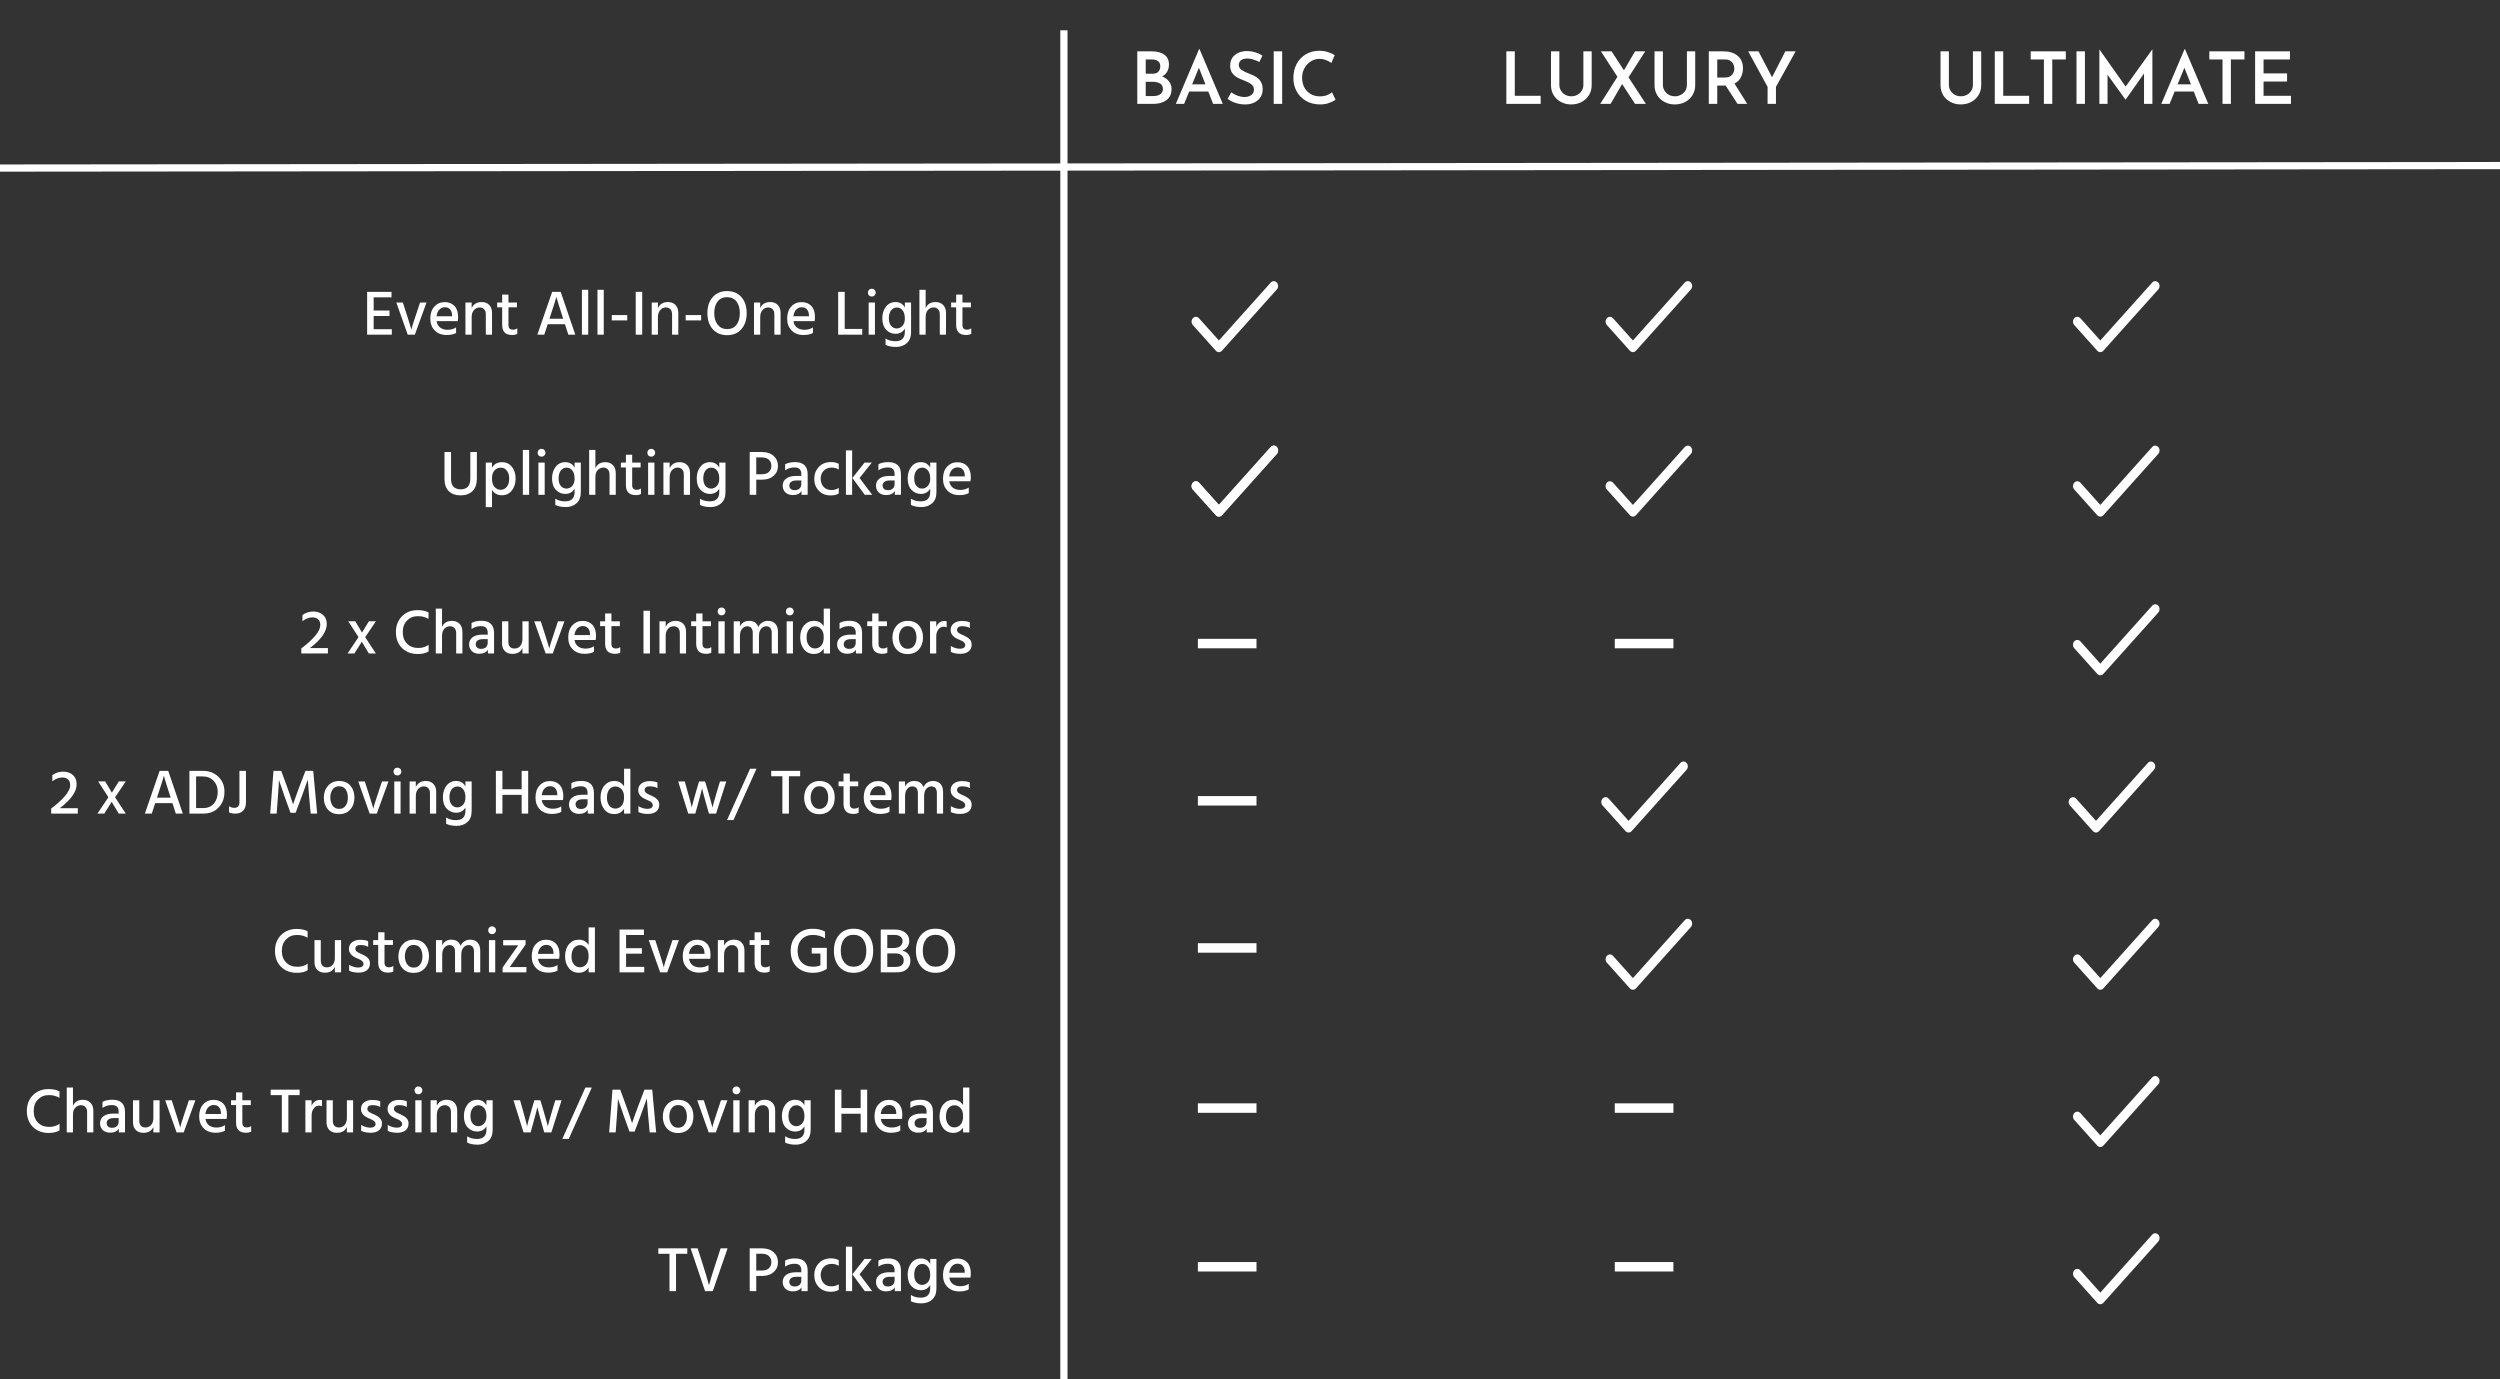 <svg width="1733" height="956" viewBox="0 0 1733 956" fill="none" xmlns="http://www.w3.org/2000/svg">
<rect x="0" y="0" width="1733" height="956" fill="#333333" stroke="none"/>
<line y1="-2.5" x2="1733" y2="-2.5" transform="matrix(1 -0.001 0 1 0 119)" stroke="white" stroke-width="5"/>
<line x1="737.5" y1="21" x2="737.5" y2="956" stroke="white" stroke-width="5"/>
<path d="M805.615 53C807.648 53.833 809.231 54.983 810.365 56.45C811.531 57.917 812.115 59.617 812.115 61.55C812.115 65.083 810.915 67.717 808.515 69.45C806.148 71.15 803.215 72 799.715 72H788.365V35.6H798.315C802.115 35.6 805.065 36.383 807.165 37.95C809.265 39.483 810.315 41.75 810.315 44.75C810.315 46.65 809.898 48.3 809.065 49.7C808.265 51.067 807.115 52.167 805.615 53ZM794.215 51.1H799.265C800.931 51.1 802.181 50.617 803.015 49.65C803.881 48.683 804.315 47.467 804.315 46C804.315 44.4 803.798 43.2 802.765 42.4C801.765 41.6 800.365 41.2 798.565 41.2H794.215V51.1ZM799.465 66.6C801.431 66.6 803.031 66.183 804.265 65.35C805.498 64.483 806.115 63.233 806.115 61.6C806.115 59.867 805.431 58.617 804.065 57.85C802.731 57.083 801.065 56.7 799.065 56.7H794.215V66.6H799.465ZM837.582 63.45H824.332L820.832 72H815.082L831.182 34.1H831.532L847.632 72H840.932L837.582 63.45ZM835.632 58.45L831.082 46.95L826.382 58.45H835.632ZM872.943 43C869.81 41.367 867.026 40.55 864.593 40.55C862.793 40.55 861.36 40.95 860.293 41.75C859.26 42.55 858.743 43.65 858.743 45.05C858.743 46.417 859.393 47.567 860.693 48.5C862.026 49.4 863.876 50.3 866.243 51.2C868.043 51.833 869.576 52.567 870.843 53.4C872.143 54.2 873.21 55.3 874.043 56.7C874.876 58.1 875.293 59.867 875.293 62C875.293 63.933 874.81 65.683 873.843 67.25C872.876 68.817 871.476 70.067 869.643 71C867.81 71.933 865.643 72.4 863.143 72.4C860.943 72.4 858.776 72.067 856.643 71.4C854.51 70.7 852.61 69.75 850.943 68.55L853.543 64C854.776 64.933 856.226 65.717 857.893 66.35C859.593 66.95 861.16 67.25 862.593 67.25C864.36 67.25 865.91 66.833 867.243 66C868.576 65.133 869.243 63.817 869.243 62.05C869.243 60.65 868.676 59.483 867.543 58.55C866.443 57.617 864.893 56.767 862.893 56C860.826 55.233 859.11 54.483 857.743 53.75C856.376 52.983 855.193 51.933 854.193 50.6C853.226 49.233 852.743 47.533 852.743 45.5C852.743 42.533 853.743 40.15 855.743 38.35C857.776 36.517 860.443 35.533 863.743 35.4C866.143 35.4 868.243 35.683 870.043 36.25C871.876 36.783 873.576 37.55 875.143 38.55L872.943 43ZM888.795 35.6V72H882.945V35.6H888.795ZM925.814 69.15C924.747 69.917 923.264 70.65 921.364 71.35C919.497 72.05 917.447 72.4 915.214 72.4C911.447 72.4 908.147 71.583 905.314 69.95C902.514 68.283 900.347 66.067 898.814 63.3C897.314 60.5 896.564 57.433 896.564 54.1C896.564 50.467 897.314 47.217 898.814 44.35C900.347 41.483 902.464 39.25 905.164 37.65C907.897 36.017 910.997 35.2 914.464 35.2C916.597 35.2 918.564 35.483 920.364 36.05C922.197 36.617 923.814 37.333 925.214 38.2L922.914 43.65C920.214 41.75 917.464 40.8 914.664 40.8C912.531 40.8 910.531 41.383 908.664 42.55C906.831 43.683 905.364 45.25 904.264 47.25C903.164 49.217 902.614 51.383 902.614 53.75C902.614 56.25 903.114 58.5 904.114 60.5C905.147 62.467 906.597 64.017 908.464 65.15C910.364 66.25 912.547 66.8 915.014 66.8C916.781 66.8 918.364 66.533 919.764 66C921.197 65.467 922.397 64.783 923.364 63.95L925.814 69.15Z" fill="white"/>
<path d="M1050.05 35.6V66.4H1068V72H1044.2V35.6H1050.05ZM1080.95 58.9C1080.95 60.3 1081.31 61.6 1082.05 62.8C1082.78 64 1083.78 64.967 1085.05 65.7C1086.31 66.4 1087.7 66.75 1089.2 66.75C1090.76 66.75 1092.18 66.4 1093.45 65.7C1094.75 65 1095.76 64.05 1096.5 62.85C1097.23 61.65 1097.6 60.333 1097.6 58.9V35.6H1103.35V59.05C1103.35 61.65 1102.71 63.967 1101.45 66C1100.21 68 1098.51 69.567 1096.35 70.7C1094.18 71.833 1091.8 72.4 1089.2 72.4C1086.6 72.4 1084.21 71.833 1082.05 70.7C1079.91 69.567 1078.23 68 1077 66C1075.76 63.967 1075.15 61.65 1075.15 59.05V35.6H1080.95V58.9ZM1133.41 72L1124.46 58.25L1116.46 72H1109.26L1121.21 53.25L1109.76 35.6H1117.16L1125.71 48.75L1133.41 35.6H1140.46L1128.91 53.6L1140.91 72H1133.41ZM1152.72 58.9C1152.72 60.3 1153.09 61.6 1153.82 62.8C1154.56 64 1155.56 64.967 1156.82 65.7C1158.09 66.4 1159.47 66.75 1160.97 66.75C1162.54 66.75 1163.96 66.4 1165.22 65.7C1166.52 65 1167.54 64.05 1168.27 62.85C1169.01 61.65 1169.37 60.333 1169.37 58.9V35.6H1175.12V59.05C1175.12 61.65 1174.49 63.967 1173.22 66C1171.99 68 1170.29 69.567 1168.12 70.7C1165.96 71.833 1163.57 72.4 1160.97 72.4C1158.37 72.4 1155.99 71.833 1153.82 70.7C1151.69 69.567 1150.01 68 1148.77 66C1147.54 63.967 1146.92 61.65 1146.92 59.05V35.6H1152.72V58.9ZM1204.44 72L1196.24 59.35H1195.64H1190.39V72H1184.54V35.6H1194.79C1198.85 35.6 1202.1 36.633 1204.54 38.7C1207 40.767 1208.24 43.633 1208.24 47.3C1208.24 49.533 1207.75 51.617 1206.79 53.55C1205.85 55.45 1204.37 56.917 1202.34 57.95L1211.19 72H1204.44ZM1190.39 53.75H1195.59C1197.92 53.75 1199.6 53.117 1200.64 51.85C1201.7 50.55 1202.24 49.1 1202.24 47.5C1202.24 46.567 1202.04 45.633 1201.64 44.7C1201.24 43.733 1200.55 42.917 1199.59 42.25C1198.62 41.55 1197.35 41.2 1195.79 41.2H1190.39V53.75ZM1244.74 35.6L1231.09 60.2V72H1225.29V60.2L1211.84 35.6H1218.99L1228.39 53.55L1237.59 35.6H1244.74Z" fill="white"/>
<path d="M1350.97 58.9C1350.97 60.3 1351.34 61.6 1352.07 62.8C1352.81 64 1353.81 64.967 1355.07 65.7C1356.34 66.4 1357.72 66.75 1359.22 66.75C1360.79 66.75 1362.21 66.4 1363.47 65.7C1364.77 65 1365.79 64.05 1366.52 62.85C1367.26 61.65 1367.62 60.333 1367.62 58.9V35.6H1373.37V59.05C1373.37 61.65 1372.74 63.967 1371.47 66C1370.24 68 1368.54 69.567 1366.37 70.7C1364.21 71.833 1361.82 72.4 1359.22 72.4C1356.62 72.4 1354.24 71.833 1352.07 70.7C1349.94 69.567 1348.26 68 1347.02 66C1345.79 63.967 1345.17 61.65 1345.17 59.05V35.6H1350.97V58.9ZM1388.63 35.6V66.4H1406.58V72H1382.78V35.6H1388.63ZM1432.03 35.6V41.2H1422.63V72H1416.83V41.2H1407.68V35.6H1432.03ZM1445.28 35.6V72H1439.43V35.6H1445.28ZM1492.04 34.3V72H1486.24V50.95L1473.49 69.05H1473.39L1460.94 51.8V72H1455.29V34.3H1455.34L1473.49 60L1491.94 34.3H1492.04ZM1520.72 63.45H1507.47L1503.97 72H1498.22L1514.32 34.1H1514.67L1530.77 72H1524.07L1520.72 63.45ZM1518.77 58.45L1514.22 46.95L1509.52 58.45H1518.77ZM1555.85 35.6V41.2H1546.45V72H1540.65V41.2H1531.5V35.6H1555.85ZM1587.4 35.6V41.2H1569.1V50.9H1585.4V56.5H1569.1V66.4H1588.1V72H1563.25V35.6H1587.4Z" fill="white"/>
<path d="M259.029 228.216H271.613V232H254.497V202.344H271.393V206.128H259.029V215.28H269.985V219.064H259.029V228.216ZM282.643 232L274.723 209.692H279.255L282.291 219.108C282.995 221.279 283.581 223.156 284.051 224.74C284.549 226.324 284.857 227.365 284.975 227.864L285.151 228.612C285.415 227.175 286.383 224.007 288.055 219.108L291.179 209.692H295.667L287.571 232H282.643ZM313.384 219.24V218.448C313.326 216.776 312.871 215.456 312.02 214.488C311.17 213.491 309.952 212.992 308.368 212.992C306.902 212.992 305.64 213.535 304.584 214.62C303.528 215.676 302.868 217.216 302.604 219.24H313.384ZM316.156 226.94V230.812C314.514 231.751 312.343 232.22 309.644 232.22C306.183 232.22 303.426 231.179 301.372 229.096C299.319 227.013 298.292 224.285 298.292 220.912C298.292 217.333 299.231 214.532 301.108 212.508C302.986 210.455 305.376 209.428 308.28 209.428C311.126 209.428 313.384 210.323 315.056 212.112C316.728 213.872 317.564 216.424 317.564 219.768C317.564 220.677 317.476 221.631 317.3 222.628H302.648C302.942 224.564 303.763 226.045 305.112 227.072C306.462 228.099 308.163 228.612 310.216 228.612C312.592 228.612 314.572 228.055 316.156 226.94ZM326.953 209.692V213.52C328.273 210.763 330.591 209.384 333.905 209.384C336.105 209.384 337.851 210.059 339.141 211.408C340.432 212.757 341.077 214.591 341.077 216.908V232H336.765V217.92C336.765 216.365 336.369 215.177 335.577 214.356C334.815 213.535 333.788 213.124 332.497 213.124C330.972 213.124 329.667 213.725 328.581 214.928C327.496 216.101 326.953 217.759 326.953 219.9V232H322.641V209.692H326.953ZM352.464 213.036V225.312C352.464 227.453 353.491 228.524 355.544 228.524C356.747 228.524 357.759 228.201 358.58 227.556V231.428C357.612 231.956 356.424 232.22 355.016 232.22C350.411 232.22 348.108 229.888 348.108 225.224V213.036H344.632V209.692H348.108V204.236H352.464V209.692H358.316V213.036H352.464ZM380.893 220.956H390.397L389.913 219.46C388.798 215.999 387.889 213.139 387.185 210.88C386.481 208.592 386.056 207.169 385.909 206.612L385.689 205.776C385.366 207.155 383.929 211.716 381.377 219.46L380.893 220.956ZM393.961 232L391.629 224.74H379.661L377.285 232H372.489L382.741 202.344H388.681L398.801 232H393.961ZM403.384 232V200.892H407.74V232H403.384ZM414.169 232V200.892H418.525V232H414.169ZM424.074 222.1V218.404H434.81V222.1H424.074ZM440.689 232V202.344H445.177V232H440.689ZM456.075 209.692V213.52C457.395 210.763 459.712 209.384 463.027 209.384C465.227 209.384 466.972 210.059 468.263 211.408C469.553 212.757 470.199 214.591 470.199 216.908V232H465.887V217.92C465.887 216.365 465.491 215.177 464.699 214.356C463.936 213.535 462.909 213.124 461.619 213.124C460.093 213.124 458.788 213.725 457.703 214.928C456.617 216.101 456.075 217.759 456.075 219.9V232H451.763V209.692H456.075ZM475.293 222.1V218.404H486.029V222.1H475.293ZM490.368 217.04C490.368 212.435 491.6 208.739 494.064 205.952C496.528 203.165 499.828 201.772 503.964 201.772C508.188 201.772 511.517 203.165 513.952 205.952C516.386 208.709 517.604 212.405 517.604 217.04C517.604 221.675 516.372 225.385 513.908 228.172C511.473 230.959 508.173 232.352 504.008 232.352C499.872 232.352 496.557 230.959 494.064 228.172C491.6 225.385 490.368 221.675 490.368 217.04ZM497.452 208.988C495.897 210.953 495.12 213.637 495.12 217.04C495.12 220.443 495.926 223.141 497.54 225.136C499.153 227.131 501.309 228.128 504.008 228.128C506.794 228.128 508.965 227.145 510.52 225.18C512.074 223.215 512.852 220.501 512.852 217.04C512.852 213.608 512.06 210.909 510.476 208.944C508.921 206.979 506.75 205.996 503.964 205.996C501.206 205.996 499.036 206.993 497.452 208.988ZM526.973 209.692V213.52C528.293 210.763 530.61 209.384 533.925 209.384C536.125 209.384 537.87 210.059 539.161 211.408C540.452 212.757 541.097 214.591 541.097 216.908V232H536.785V217.92C536.785 216.365 536.389 215.177 535.597 214.356C534.834 213.535 533.808 213.124 532.517 213.124C530.992 213.124 529.686 213.725 528.601 214.928C527.516 216.101 526.973 217.759 526.973 219.9V232H522.661V209.692H526.973ZM560.755 219.24V218.448C560.697 216.776 560.242 215.456 559.391 214.488C558.541 213.491 557.323 212.992 555.739 212.992C554.273 212.992 553.011 213.535 551.955 214.62C550.899 215.676 550.239 217.216 549.975 219.24H560.755ZM563.527 226.94V230.812C561.885 231.751 559.714 232.22 557.015 232.22C553.554 232.22 550.797 231.179 548.743 229.096C546.69 227.013 545.663 224.285 545.663 220.912C545.663 217.333 546.602 214.532 548.479 212.508C550.357 210.455 552.747 209.428 555.651 209.428C558.497 209.428 560.755 210.323 562.427 212.112C564.099 213.872 564.935 216.424 564.935 219.768C564.935 220.677 564.847 221.631 564.671 222.628H550.019C550.313 224.564 551.134 226.045 552.483 227.072C553.833 228.099 555.534 228.612 557.587 228.612C559.963 228.612 561.943 228.055 563.527 226.94ZM585.549 227.996H597.693V232H581.017V202.344H585.549V227.996ZM602.157 232V209.692H606.513V232H602.157ZM602.377 204.808C601.879 204.28 601.629 203.635 601.629 202.872C601.629 202.109 601.879 201.464 602.377 200.936C602.905 200.408 603.551 200.144 604.313 200.144C605.076 200.144 605.721 200.408 606.249 200.936C606.777 201.464 607.041 202.109 607.041 202.872C607.041 203.605 606.777 204.236 606.249 204.764C605.721 205.292 605.076 205.556 604.313 205.556C603.551 205.556 602.905 205.307 602.377 204.808ZM621.566 227.688C623.092 227.688 624.412 227.101 625.526 225.928C626.67 224.725 627.242 223.053 627.242 220.912C627.242 218.272 626.7 216.321 625.614 215.06C624.558 213.799 623.268 213.168 621.742 213.168C620.012 213.168 618.648 213.857 617.65 215.236C616.653 216.585 616.154 218.375 616.154 220.604C616.154 222.921 616.682 224.681 617.738 225.884C618.824 227.087 620.1 227.688 621.566 227.688ZM627.242 209.692H631.554V230.108C631.554 233.54 630.572 236.121 628.606 237.852C626.67 239.612 624.177 240.492 621.126 240.492C618.252 240.492 615.832 240.008 613.866 239.04V234.684C615.744 235.916 618.017 236.532 620.686 236.532C625.057 236.532 627.242 234.376 627.242 230.064V227.776C625.805 230.181 623.649 231.384 620.774 231.384C618.252 231.384 616.096 230.46 614.306 228.612C612.517 226.735 611.622 224.095 611.622 220.692C611.622 217.407 612.458 214.708 614.13 212.596C615.802 210.455 618.017 209.384 620.774 209.384C623.737 209.384 625.893 210.645 627.242 213.168V209.692ZM641.657 200.892V213.52C642.918 210.763 645.221 209.384 648.565 209.384C650.735 209.384 652.481 210.059 653.801 211.408C655.121 212.757 655.781 214.635 655.781 217.04V232H651.469V217.92C651.469 216.395 651.073 215.221 650.281 214.4C649.518 213.549 648.506 213.124 647.245 213.124C645.778 213.124 644.473 213.681 643.329 214.796C642.214 215.911 641.657 217.612 641.657 219.9V232H637.345V200.892H641.657ZM667.167 213.036V225.312C667.167 227.453 668.194 228.524 670.247 228.524C671.45 228.524 672.462 228.201 673.283 227.556V231.428C672.315 231.956 671.127 232.22 669.719 232.22C665.114 232.22 662.811 229.888 662.811 225.224V213.036H659.335V209.692H662.811V204.236H667.167V209.692H673.019V213.036H667.167ZM326.028 331.736V313.344H330.56V331.648C330.56 335.491 329.563 338.409 327.568 340.404C325.573 342.399 322.816 343.396 319.296 343.396C315.835 343.396 313.107 342.428 311.112 340.492C309.117 338.527 308.12 335.696 308.12 332V313.344H312.652V331.956C312.652 334.479 313.253 336.327 314.456 337.5C315.688 338.644 317.301 339.216 319.296 339.216C323.784 339.216 326.028 336.723 326.028 331.736ZM347.031 339.524C348.762 339.524 350.185 338.849 351.299 337.5C352.414 336.121 352.971 334.2 352.971 331.736C352.971 329.419 352.429 327.585 351.343 326.236C350.258 324.857 348.879 324.168 347.207 324.168C345.535 324.168 344.083 324.784 342.851 326.016C341.649 327.219 341.047 329.14 341.047 331.78C341.047 334.361 341.649 336.297 342.851 337.588C344.083 338.879 345.477 339.524 347.031 339.524ZM341.047 320.692V324.124C342.573 321.631 344.861 320.384 347.911 320.384C350.845 320.384 353.162 321.455 354.863 323.596C356.565 325.708 357.415 328.407 357.415 331.692C357.415 335.065 356.535 337.852 354.775 340.052C353.045 342.223 350.727 343.308 347.823 343.308C344.861 343.308 342.602 342.076 341.047 339.612V351.536H336.735V320.692H341.047ZM362.435 343V311.892H366.791V343H362.435ZM373.22 343V320.692H377.576V343H373.22ZM373.44 315.808C372.941 315.28 372.692 314.635 372.692 313.872C372.692 313.109 372.941 312.464 373.44 311.936C373.968 311.408 374.613 311.144 375.376 311.144C376.138 311.144 376.784 311.408 377.312 311.936C377.84 312.464 378.104 313.109 378.104 313.872C378.104 314.605 377.84 315.236 377.312 315.764C376.784 316.292 376.138 316.556 375.376 316.556C374.613 316.556 373.968 316.307 373.44 315.808ZM392.629 338.688C394.154 338.688 395.474 338.101 396.589 336.928C397.733 335.725 398.305 334.053 398.305 331.912C398.305 329.272 397.762 327.321 396.677 326.06C395.621 324.799 394.33 324.168 392.805 324.168C391.074 324.168 389.71 324.857 388.713 326.236C387.716 327.585 387.217 329.375 387.217 331.604C387.217 333.921 387.745 335.681 388.801 336.884C389.886 338.087 391.162 338.688 392.629 338.688ZM398.305 320.692H402.617V341.108C402.617 344.54 401.634 347.121 399.669 348.852C397.733 350.612 395.24 351.492 392.189 351.492C389.314 351.492 386.894 351.008 384.929 350.04V345.684C386.806 346.916 389.08 347.532 391.749 347.532C396.12 347.532 398.305 345.376 398.305 341.064V338.776C396.868 341.181 394.712 342.384 391.837 342.384C389.314 342.384 387.158 341.46 385.369 339.612C383.58 337.735 382.685 335.095 382.685 331.692C382.685 328.407 383.521 325.708 385.193 323.596C386.865 321.455 389.08 320.384 391.837 320.384C394.8 320.384 396.956 321.645 398.305 324.168V320.692ZM412.719 311.892V324.52C413.98 321.763 416.283 320.384 419.627 320.384C421.798 320.384 423.543 321.059 424.863 322.408C426.183 323.757 426.843 325.635 426.843 328.04V343H422.531V328.92C422.531 327.395 422.135 326.221 421.343 325.4C420.58 324.549 419.568 324.124 418.307 324.124C416.84 324.124 415.535 324.681 414.391 325.796C413.276 326.911 412.719 328.612 412.719 330.9V343H408.407V311.892H412.719ZM438.229 324.036V336.312C438.229 338.453 439.256 339.524 441.309 339.524C442.512 339.524 443.524 339.201 444.345 338.556V342.428C443.377 342.956 442.189 343.22 440.781 343.22C436.176 343.22 433.873 340.888 433.873 336.224V324.036H430.397V320.692H433.873V315.236H438.229V320.692H444.081V324.036H438.229ZM449.275 343V320.692H453.631V343H449.275ZM449.495 315.808C448.996 315.28 448.747 314.635 448.747 313.872C448.747 313.109 448.996 312.464 449.495 311.936C450.023 311.408 450.668 311.144 451.431 311.144C452.193 311.144 452.839 311.408 453.367 311.936C453.895 312.464 454.159 313.109 454.159 313.872C454.159 314.605 453.895 315.236 453.367 315.764C452.839 316.292 452.193 316.556 451.431 316.556C450.668 316.556 450.023 316.307 449.495 315.808ZM464.196 320.692V324.52C465.516 321.763 467.833 320.384 471.148 320.384C473.348 320.384 475.093 321.059 476.384 322.408C477.674 323.757 478.32 325.591 478.32 327.908V343H474.008V328.92C474.008 327.365 473.612 326.177 472.82 325.356C472.057 324.535 471.03 324.124 469.74 324.124C468.214 324.124 466.909 324.725 465.824 325.928C464.738 327.101 464.196 328.759 464.196 330.9V343H459.884V320.692H464.196ZM492.918 338.688C494.443 338.688 495.763 338.101 496.878 336.928C498.022 335.725 498.594 334.053 498.594 331.912C498.594 329.272 498.051 327.321 496.966 326.06C495.91 324.799 494.619 324.168 493.094 324.168C491.363 324.168 489.999 324.857 489.002 326.236C488.005 327.585 487.506 329.375 487.506 331.604C487.506 333.921 488.034 335.681 489.09 336.884C490.175 338.087 491.451 338.688 492.918 338.688ZM498.594 320.692H502.906V341.108C502.906 344.54 501.923 347.121 499.958 348.852C498.022 350.612 495.529 351.492 492.478 351.492C489.603 351.492 487.183 351.008 485.218 350.04V345.684C487.095 346.916 489.369 347.532 492.038 347.532C496.409 347.532 498.594 345.376 498.594 341.064V338.776C497.157 341.181 495.001 342.384 492.126 342.384C489.603 342.384 487.447 341.46 485.658 339.612C483.869 337.735 482.974 335.095 482.974 331.692C482.974 328.407 483.81 325.708 485.482 323.596C487.154 321.455 489.369 320.384 492.126 320.384C495.089 320.384 497.245 321.645 498.594 324.168V320.692ZM524.232 328.744H528.104C530.246 328.744 531.874 328.216 532.988 327.16C534.132 326.104 534.704 324.711 534.704 322.98C534.704 321.161 534.132 319.724 532.988 318.668C531.844 317.612 530.187 317.084 528.016 317.084H524.232V328.744ZM519.7 313.344H528.192C531.595 313.344 534.294 314.253 536.288 316.072C538.283 317.861 539.28 320.164 539.28 322.98C539.28 325.796 538.268 328.084 536.244 329.844C534.25 331.604 531.654 332.484 528.456 332.484H524.232V343H519.7V313.344ZM555.464 333.056H552.12C550.477 333.056 549.23 333.379 548.38 334.024C547.558 334.669 547.148 335.491 547.148 336.488C547.148 337.515 547.47 338.321 548.116 338.908C548.761 339.495 549.7 339.788 550.932 339.788C552.34 339.788 553.44 339.407 554.232 338.644C555.053 337.852 555.464 336.825 555.464 335.564V333.056ZM544.244 326.016V321.836C545.974 320.839 548.262 320.34 551.108 320.34C556.945 320.34 559.864 323.171 559.864 328.832V343H555.596V340.36C554.452 342.237 552.442 343.176 549.568 343.176C547.456 343.176 545.754 342.575 544.464 341.372C543.202 340.14 542.572 338.585 542.572 336.708C542.572 334.567 543.378 332.909 544.992 331.736C546.605 330.533 548.864 329.932 551.768 329.932H555.464V328.656C555.464 327.131 555.097 325.987 554.364 325.224C553.63 324.432 552.413 324.036 550.712 324.036C548.336 324.036 546.18 324.696 544.244 326.016ZM568.885 331.956C568.943 334.215 569.633 336.077 570.953 337.544C572.273 338.981 574.121 339.7 576.497 339.7C578.257 339.7 579.899 339.216 581.425 338.248V342.12C579.987 343 578.154 343.44 575.925 343.44C572.434 343.44 569.647 342.34 567.565 340.14C565.482 337.94 564.441 335.197 564.441 331.912C564.441 328.715 565.482 325.987 567.565 323.728C569.677 321.44 572.522 320.296 576.101 320.296C578.037 320.296 579.811 320.707 581.425 321.528V325.488C579.987 324.579 578.359 324.124 576.541 324.124C574.223 324.124 572.361 324.857 570.953 326.324C569.574 327.791 568.885 329.668 568.885 331.956ZM586.384 343V312.2H590.696V343H586.384ZM595.844 331.34L604.6 343H599.452L590.872 331.34L599.276 320.692H604.336L595.844 331.34ZM620.132 333.056H616.788C615.145 333.056 613.898 333.379 613.048 334.024C612.226 334.669 611.816 335.491 611.816 336.488C611.816 337.515 612.138 338.321 612.784 338.908C613.429 339.495 614.368 339.788 615.6 339.788C617.008 339.788 618.108 339.407 618.9 338.644C619.721 337.852 620.132 336.825 620.132 335.564V333.056ZM608.912 326.016V321.836C610.642 320.839 612.93 320.34 615.776 320.34C621.613 320.34 624.532 323.171 624.532 328.832V343H620.264V340.36C619.12 342.237 617.11 343.176 614.236 343.176C612.124 343.176 610.422 342.575 609.132 341.372C607.87 340.14 607.24 338.585 607.24 336.708C607.24 334.567 608.046 332.909 609.66 331.736C611.273 330.533 613.532 329.932 616.436 329.932H620.132V328.656C620.132 327.131 619.765 325.987 619.032 325.224C618.298 324.432 617.081 324.036 615.38 324.036C613.004 324.036 610.848 324.696 608.912 326.016ZM639.141 338.688C640.666 338.688 641.986 338.101 643.101 336.928C644.245 335.725 644.817 334.053 644.817 331.912C644.817 329.272 644.274 327.321 643.189 326.06C642.133 324.799 640.842 324.168 639.317 324.168C637.586 324.168 636.222 324.857 635.225 326.236C634.227 327.585 633.729 329.375 633.729 331.604C633.729 333.921 634.257 335.681 635.313 336.884C636.398 338.087 637.674 338.688 639.141 338.688ZM644.817 320.692H649.129V341.108C649.129 344.54 648.146 347.121 646.181 348.852C644.245 350.612 641.751 351.492 638.701 351.492C635.826 351.492 633.406 351.008 631.441 350.04V345.684C633.318 346.916 635.591 347.532 638.261 347.532C642.631 347.532 644.817 345.376 644.817 341.064V338.776C643.379 341.181 641.223 342.384 638.349 342.384C635.826 342.384 633.67 341.46 631.881 339.612C630.091 337.735 629.197 335.095 629.197 331.692C629.197 328.407 630.033 325.708 631.705 323.596C633.377 321.455 635.591 320.384 638.349 320.384C641.311 320.384 643.467 321.645 644.817 324.168V320.692ZM668.779 330.24V329.448C668.72 327.776 668.265 326.456 667.415 325.488C666.564 324.491 665.347 323.992 663.763 323.992C662.296 323.992 661.035 324.535 659.979 325.62C658.923 326.676 658.263 328.216 657.999 330.24H668.779ZM671.551 337.94V341.812C669.908 342.751 667.737 343.22 665.039 343.22C661.577 343.22 658.82 342.179 656.767 340.096C654.713 338.013 653.687 335.285 653.687 331.912C653.687 328.333 654.625 325.532 656.503 323.508C658.38 321.455 660.771 320.428 663.675 320.428C666.52 320.428 668.779 321.323 670.451 323.112C672.123 324.872 672.959 327.424 672.959 330.768C672.959 331.677 672.871 332.631 672.695 333.628H658.043C658.336 335.564 659.157 337.045 660.507 338.072C661.856 339.099 663.557 339.612 665.611 339.612C667.987 339.612 669.967 339.055 671.551 337.94ZM214.809 449.26H227.305V453H208.869V449.436C212.565 446.737 215.674 443.951 218.197 441.076C220.749 438.172 222.025 435.532 222.025 433.156C222.025 431.484 221.541 430.208 220.573 429.328C219.605 428.419 218.27 427.964 216.569 427.964C214.222 427.964 211.92 428.844 209.661 430.604V426.336C211.773 424.723 214.281 423.916 217.185 423.916C219.884 423.916 222.113 424.679 223.873 426.204C225.633 427.7 226.513 429.841 226.513 432.628C226.513 437.791 222.612 443.335 214.809 449.26ZM253.141 441.692L260.577 453H255.693L250.809 444.816L245.661 453H240.909L248.521 441.648L241.393 430.648H246.277L250.941 438.524L255.737 430.648H260.577L253.141 441.692ZM297.066 424.576V429.02C295.775 428.316 294.602 427.832 293.546 427.568C292.519 427.275 291.199 427.128 289.586 427.128C286.623 427.128 284.144 428.14 282.15 430.164C280.184 432.159 279.202 434.813 279.202 438.128C279.202 441.501 280.184 444.185 282.15 446.18C284.115 448.175 286.711 449.172 289.938 449.172C292.783 449.172 295.174 448.439 297.11 446.972V451.548C295.291 452.751 292.768 453.352 289.542 453.352C285.112 453.352 281.49 451.973 278.674 449.216C275.858 446.459 274.45 442.763 274.45 438.128C274.45 433.64 275.858 429.988 278.674 427.172C281.519 424.356 285.112 422.948 289.454 422.948C292.622 422.948 295.159 423.491 297.066 424.576ZM306.414 421.892V434.52C307.676 431.763 309.978 430.384 313.322 430.384C315.493 430.384 317.238 431.059 318.558 432.408C319.878 433.757 320.538 435.635 320.538 438.04V453H316.226V438.92C316.226 437.395 315.83 436.221 315.038 435.4C314.276 434.549 313.264 434.124 312.002 434.124C310.536 434.124 309.23 434.681 308.086 435.796C306.972 436.911 306.414 438.612 306.414 440.9V453H302.102V421.892H306.414ZM338.085 443.056H334.741C333.098 443.056 331.851 443.379 331.001 444.024C330.179 444.669 329.769 445.491 329.769 446.488C329.769 447.515 330.091 448.321 330.737 448.908C331.382 449.495 332.321 449.788 333.553 449.788C334.961 449.788 336.061 449.407 336.853 448.644C337.674 447.852 338.085 446.825 338.085 445.564V443.056ZM326.865 436.016V431.836C328.595 430.839 330.883 430.34 333.729 430.34C339.566 430.34 342.485 433.171 342.485 438.832V453H338.217V450.36C337.073 452.237 335.063 453.176 332.189 453.176C330.077 453.176 328.375 452.575 327.085 451.372C325.823 450.14 325.193 448.585 325.193 446.708C325.193 444.567 325.999 442.909 327.613 441.736C329.226 440.533 331.485 439.932 334.389 439.932H338.085V438.656C338.085 437.131 337.718 435.987 336.985 435.224C336.251 434.432 335.034 434.036 333.333 434.036C330.957 434.036 328.801 434.696 326.865 436.016ZM362.154 430.692H366.466V453H362.154V449.172C360.98 451.9 358.663 453.264 355.202 453.264C353.002 453.264 351.256 452.619 349.966 451.328C348.675 450.008 348.03 448.204 348.03 445.916V430.692H352.386V444.86C352.386 446.385 352.752 447.559 353.486 448.38C354.248 449.172 355.29 449.568 356.61 449.568C358.282 449.568 359.616 448.981 360.614 447.808C361.64 446.635 362.154 444.977 362.154 442.836V430.692ZM378.248 453L370.328 430.692H374.86L377.896 440.108C378.6 442.279 379.187 444.156 379.656 445.74C380.155 447.324 380.463 448.365 380.58 448.864L380.756 449.612C381.02 448.175 381.988 445.007 383.66 440.108L386.784 430.692H391.272L383.176 453H378.248ZM408.99 440.24V439.448C408.931 437.776 408.476 436.456 407.626 435.488C406.775 434.491 405.558 433.992 403.974 433.992C402.507 433.992 401.246 434.535 400.19 435.62C399.134 436.676 398.474 438.216 398.21 440.24H408.99ZM411.762 447.94V451.812C410.119 452.751 407.948 453.22 405.25 453.22C401.788 453.22 399.031 452.179 396.978 450.096C394.924 448.013 393.898 445.285 393.898 441.912C393.898 438.333 394.836 435.532 396.714 433.508C398.591 431.455 400.982 430.428 403.886 430.428C406.731 430.428 408.99 431.323 410.662 433.112C412.334 434.872 413.17 437.424 413.17 440.768C413.17 441.677 413.082 442.631 412.906 443.628H398.254C398.547 445.564 399.368 447.045 400.718 448.072C402.067 449.099 403.768 449.612 405.822 449.612C408.198 449.612 410.178 449.055 411.762 447.94ZM423.835 434.036V446.312C423.835 448.453 424.862 449.524 426.915 449.524C428.118 449.524 429.13 449.201 429.951 448.556V452.428C428.983 452.956 427.795 453.22 426.387 453.22C421.782 453.22 419.479 450.888 419.479 446.224V434.036H416.003V430.692H419.479V425.236H423.835V430.692H429.687V434.036H423.835ZM446.06 453V423.344H450.548V453H446.06ZM461.446 430.692V434.52C462.766 431.763 465.083 430.384 468.398 430.384C470.598 430.384 472.343 431.059 473.634 432.408C474.924 433.757 475.57 435.591 475.57 437.908V453H471.258V438.92C471.258 437.365 470.862 436.177 470.07 435.356C469.307 434.535 468.28 434.124 466.99 434.124C465.464 434.124 464.159 434.725 463.074 435.928C461.988 437.101 461.446 438.759 461.446 440.9V453H457.134V430.692H461.446ZM486.956 434.036V446.312C486.956 448.453 487.983 449.524 490.036 449.524C491.239 449.524 492.251 449.201 493.072 448.556V452.428C492.104 452.956 490.916 453.22 489.508 453.22C484.903 453.22 482.6 450.888 482.6 446.224V434.036H479.124V430.692H482.6V425.236H486.956V430.692H492.808V434.036H486.956ZM498.001 453V430.692H502.357V453H498.001ZM498.221 425.808C497.722 425.28 497.473 424.635 497.473 423.872C497.473 423.109 497.722 422.464 498.221 421.936C498.749 421.408 499.394 421.144 500.157 421.144C500.92 421.144 501.565 421.408 502.093 421.936C502.621 422.464 502.885 423.109 502.885 423.872C502.885 424.605 502.621 425.236 502.093 425.764C501.565 426.292 500.92 426.556 500.157 426.556C499.394 426.556 498.749 426.307 498.221 425.808ZM512.922 430.692V434.256C514.184 431.675 516.281 430.384 519.214 430.384C522.558 430.384 524.7 431.821 525.638 434.696C526.254 433.317 527.149 432.261 528.322 431.528C529.496 430.765 530.816 430.384 532.282 430.384C534.57 430.384 536.301 431.059 537.474 432.408C538.677 433.757 539.278 435.62 539.278 437.996V453H534.966V438.92C534.966 435.723 533.676 434.124 531.094 434.124C529.804 434.124 528.645 434.696 527.618 435.84C526.621 436.984 526.122 438.671 526.122 440.9V453H521.81V438.92C521.81 435.723 520.505 434.124 517.894 434.124C516.633 434.124 515.489 434.696 514.462 435.84C513.436 436.984 512.922 438.671 512.922 440.9V453H508.61V430.692H512.922ZM545.31 453V430.692H549.666V453H545.31ZM545.53 425.808C545.031 425.28 544.782 424.635 544.782 423.872C544.782 423.109 545.031 422.464 545.53 421.936C546.058 421.408 546.703 421.144 547.466 421.144C548.228 421.144 548.874 421.408 549.402 421.936C549.93 422.464 550.194 423.109 550.194 423.872C550.194 424.605 549.93 425.236 549.402 425.764C548.874 426.292 548.228 426.556 547.466 426.556C546.703 426.556 546.058 426.307 545.53 425.808ZM564.939 449.524C566.64 449.524 568.077 448.879 569.251 447.588C570.424 446.297 571.011 444.332 571.011 441.692C571.011 439.14 570.395 437.248 569.163 436.016C567.96 434.784 566.596 434.168 565.071 434.168C563.34 434.168 561.917 434.857 560.803 436.236C559.688 437.585 559.131 439.521 559.131 442.044C559.131 444.273 559.673 446.077 560.759 447.456C561.873 448.835 563.267 449.524 564.939 449.524ZM571.011 421.892H575.367V453H571.011V449.612C569.456 452.076 567.183 453.308 564.191 453.308C561.257 453.308 558.94 452.208 557.239 450.008C555.537 447.779 554.687 445.095 554.687 441.956C554.687 438.465 555.581 435.664 557.371 433.552C559.16 431.44 561.463 430.384 564.279 430.384C567.183 430.384 569.427 431.616 571.011 434.08V421.892ZM593.19 443.056H589.846C588.204 443.056 586.957 443.379 586.106 444.024C585.285 444.669 584.874 445.491 584.874 446.488C584.874 447.515 585.197 448.321 585.842 448.908C586.488 449.495 587.426 449.788 588.658 449.788C590.066 449.788 591.166 449.407 591.958 448.644C592.78 447.852 593.19 446.825 593.19 445.564V443.056ZM581.97 436.016V431.836C583.701 430.839 585.989 430.34 588.834 430.34C594.672 430.34 597.59 433.171 597.59 438.832V453H593.322V450.36C592.178 452.237 590.169 453.176 587.294 453.176C585.182 453.176 583.481 452.575 582.19 451.372C580.929 450.14 580.298 448.585 580.298 446.708C580.298 444.567 581.105 442.909 582.718 441.736C584.332 440.533 586.59 439.932 589.494 439.932H593.19V438.656C593.19 437.131 592.824 435.987 592.09 435.224C591.357 434.432 590.14 434.036 588.438 434.036C586.062 434.036 583.906 434.696 581.97 436.016ZM608.987 434.036V446.312C608.987 448.453 610.014 449.524 612.067 449.524C613.27 449.524 614.282 449.201 615.103 448.556V452.428C614.135 452.956 612.947 453.22 611.539 453.22C606.934 453.22 604.631 450.888 604.631 446.224V434.036H601.155V430.692H604.631V425.236H608.987V430.692H614.839V434.036H608.987ZM629.184 453.396C625.899 453.396 623.318 452.325 621.44 450.184C619.563 448.043 618.624 445.329 618.624 442.044C618.624 438.7 619.592 435.928 621.528 433.728C623.464 431.499 626.016 430.384 629.184 430.384C632.587 430.384 635.212 431.469 637.06 433.64C638.908 435.781 639.832 438.524 639.832 441.868C639.832 445.212 638.879 447.969 636.972 450.14C635.095 452.311 632.499 453.396 629.184 453.396ZM629.14 434.036C627.234 434.036 625.752 434.799 624.696 436.324C623.64 437.82 623.112 439.683 623.112 441.912C623.112 444.112 623.655 445.975 624.74 447.5C625.826 448.996 627.307 449.744 629.184 449.744C631.179 449.744 632.69 449.011 633.716 447.544C634.772 446.077 635.3 444.215 635.3 441.956C635.3 439.639 634.802 437.747 633.804 436.28C632.807 434.784 631.252 434.036 629.14 434.036ZM649.004 430.692V434.608C650.09 431.851 652.04 430.472 654.856 430.472C655.267 430.472 655.722 430.516 656.22 430.604V434.828C655.604 434.564 654.915 434.432 654.152 434.432C652.656 434.432 651.424 435.092 650.456 436.412C649.488 437.732 649.004 439.301 649.004 441.12V453H644.692V430.692H649.004ZM672.318 431.44V435.356C670.881 434.505 669.033 434.08 666.774 434.08C665.748 434.08 664.926 434.315 664.31 434.784C663.724 435.253 663.43 435.869 663.43 436.632C663.43 436.837 663.445 437.043 663.474 437.248C663.533 437.424 663.621 437.615 663.738 437.82C663.856 437.996 663.958 438.157 664.046 438.304C664.164 438.421 664.34 438.553 664.574 438.7C664.809 438.847 664.985 438.979 665.102 439.096C665.249 439.184 665.469 439.301 665.762 439.448C666.085 439.595 666.32 439.712 666.466 439.8C666.613 439.859 666.862 439.976 667.214 440.152C667.596 440.299 667.86 440.401 668.006 440.46C669.737 441.223 671.086 442.088 672.054 443.056C673.052 443.995 673.55 445.256 673.55 446.84C673.55 448.835 672.846 450.404 671.438 451.548C670.03 452.663 668.124 453.22 665.718 453.22C663.078 453.22 660.878 452.78 659.118 451.9V447.808C661.172 449.069 663.298 449.7 665.498 449.7C666.642 449.7 667.522 449.465 668.138 448.996C668.784 448.527 669.106 447.911 669.106 447.148C669.106 446.503 668.857 445.931 668.358 445.432C667.86 444.904 667.346 444.523 666.818 444.288C666.32 444.024 665.454 443.628 664.222 443.1C660.732 441.663 658.986 439.551 658.986 436.764C658.986 434.799 659.72 433.259 661.186 432.144C662.653 431.029 664.486 430.472 666.686 430.472C669.092 430.472 670.969 430.795 672.318 431.44ZM41.43 560.26H53.926V564H35.49V560.436C39.186 557.737 42.296 554.951 44.818 552.076C47.37 549.172 48.646 546.532 48.646 544.156C48.646 542.484 48.162 541.208 47.194 540.328C46.226 539.419 44.892 538.964 43.19 538.964C40.844 538.964 38.541 539.844 36.282 541.604V537.336C38.394 535.723 40.902 534.916 43.806 534.916C46.505 534.916 48.734 535.679 50.494 537.204C52.254 538.7 53.134 540.841 53.134 543.628C53.134 548.791 49.233 554.335 41.43 560.26ZM79.763 552.692L87.198 564H82.314L77.43 555.816L72.282 564H67.531L75.142 552.648L68.014 541.648H72.898L77.562 549.524L82.359 541.648H87.198L79.763 552.692ZM108.815 552.956H118.319L117.835 551.46C116.72 547.999 115.811 545.139 115.107 542.88C114.403 540.592 113.978 539.169 113.831 538.612L113.611 537.776C113.288 539.155 111.851 543.716 109.299 551.46L108.815 552.956ZM121.883 564L119.551 556.74H107.583L105.207 564H100.411L110.663 534.344H116.603L126.723 564H121.883ZM135.926 560.172H140.59C143.963 560.172 146.53 559.116 148.29 557.004C150.05 554.892 150.93 552.179 150.93 548.864C150.93 545.813 149.976 543.276 148.07 541.252C146.163 539.228 143.626 538.216 140.458 538.216H135.926V560.172ZM131.306 534.344H140.546C144.946 534.344 148.554 535.708 151.37 538.436C154.186 541.164 155.594 544.64 155.594 548.864C155.594 553.264 154.259 556.887 151.59 559.732C148.95 562.577 145.298 564 140.634 564H131.306V534.344ZM158.761 563.076V558.896C159.964 559.629 161.167 559.996 162.369 559.996C164.775 559.996 165.977 558.72 165.977 556.168V534.344H170.509V555.992C170.509 558.72 169.835 560.744 168.485 562.064C167.165 563.355 165.376 564 163.117 564C161.299 564 159.847 563.692 158.761 563.076ZM187.285 564L189.573 534.344H194.941L198.901 545.168C199.605 547.016 200.309 548.981 201.013 551.064C201.717 553.117 202.245 554.716 202.597 555.86L203.169 557.576C204.518 553.587 205.999 549.451 207.613 545.168L211.749 534.344H217.117L219.845 564H215.357L214.301 552.384L213.377 540.504C212.057 544.229 210.619 548.189 209.065 552.384L204.929 563.428H201.365L197.361 552.384L193.357 540.68C193.357 541.971 193.122 545.872 192.653 552.384L191.773 564H187.285ZM235.032 564.396C231.747 564.396 229.165 563.325 227.288 561.184C225.411 559.043 224.472 556.329 224.472 553.044C224.472 549.7 225.44 546.928 227.376 544.728C229.312 542.499 231.864 541.384 235.032 541.384C238.435 541.384 241.06 542.469 242.908 544.64C244.756 546.781 245.68 549.524 245.68 552.868C245.68 556.212 244.727 558.969 242.82 561.14C240.943 563.311 238.347 564.396 235.032 564.396ZM234.988 545.036C233.081 545.036 231.6 545.799 230.544 547.324C229.488 548.82 228.96 550.683 228.96 552.912C228.96 555.112 229.503 556.975 230.588 558.5C231.673 559.996 233.155 560.744 235.032 560.744C237.027 560.744 238.537 560.011 239.564 558.544C240.62 557.077 241.148 555.215 241.148 552.956C241.148 550.639 240.649 548.747 239.652 547.28C238.655 545.784 237.1 545.036 234.988 545.036ZM256.26 564L248.34 541.692H252.872L255.908 551.108C256.612 553.279 257.199 555.156 257.668 556.74C258.167 558.324 258.475 559.365 258.592 559.864L258.768 560.612C259.032 559.175 260 556.007 261.672 551.108L264.796 541.692H269.284L261.188 564H256.26ZM273.317 564V541.692H277.673V564H273.317ZM273.537 536.808C273.039 536.28 272.789 535.635 272.789 534.872C272.789 534.109 273.039 533.464 273.537 532.936C274.065 532.408 274.711 532.144 275.473 532.144C276.236 532.144 276.881 532.408 277.409 532.936C277.937 533.464 278.201 534.109 278.201 534.872C278.201 535.605 277.937 536.236 277.409 536.764C276.881 537.292 276.236 537.556 275.473 537.556C274.711 537.556 274.065 537.307 273.537 536.808ZM288.239 541.692V545.52C289.559 542.763 291.876 541.384 295.191 541.384C297.391 541.384 299.136 542.059 300.427 543.408C301.717 544.757 302.363 546.591 302.363 548.908V564H298.051V549.92C298.051 548.365 297.655 547.177 296.863 546.356C296.1 545.535 295.073 545.124 293.783 545.124C292.257 545.124 290.952 545.725 289.867 546.928C288.781 548.101 288.239 549.759 288.239 551.9V564H283.927V541.692H288.239ZM316.961 559.688C318.486 559.688 319.806 559.101 320.921 557.928C322.065 556.725 322.637 555.053 322.637 552.912C322.637 550.272 322.094 548.321 321.009 547.06C319.953 545.799 318.662 545.168 317.137 545.168C315.406 545.168 314.042 545.857 313.045 547.236C312.048 548.585 311.549 550.375 311.549 552.604C311.549 554.921 312.077 556.681 313.133 557.884C314.218 559.087 315.494 559.688 316.961 559.688ZM322.637 541.692H326.949V562.108C326.949 565.54 325.966 568.121 324.001 569.852C322.065 571.612 319.572 572.492 316.521 572.492C313.646 572.492 311.226 572.008 309.261 571.04V566.684C311.138 567.916 313.412 568.532 316.081 568.532C320.452 568.532 322.637 566.376 322.637 562.064V559.776C321.2 562.181 319.044 563.384 316.169 563.384C313.646 563.384 311.49 562.46 309.701 560.612C307.912 558.735 307.017 556.095 307.017 552.692C307.017 549.407 307.853 546.708 309.525 544.596C311.197 542.455 313.412 541.384 316.169 541.384C319.132 541.384 321.288 542.645 322.637 545.168V541.692ZM361.607 534.344H366.139V564H361.607V551.02H348.275V564H343.743V534.344H348.275V547.104H361.607V534.344ZM386.302 551.24V550.448C386.244 548.776 385.789 547.456 384.938 546.488C384.088 545.491 382.87 544.992 381.286 544.992C379.82 544.992 378.558 545.535 377.502 546.62C376.446 547.676 375.786 549.216 375.522 551.24H386.302ZM389.074 558.94V562.812C387.432 563.751 385.261 564.22 382.562 564.22C379.101 564.22 376.344 563.179 374.29 561.096C372.237 559.013 371.21 556.285 371.21 552.912C371.21 549.333 372.149 546.532 374.026 544.508C375.904 542.455 378.294 541.428 381.198 541.428C384.044 541.428 386.302 542.323 387.974 544.112C389.646 545.872 390.482 548.424 390.482 551.768C390.482 552.677 390.394 553.631 390.218 554.628H375.566C375.86 556.564 376.681 558.045 378.03 559.072C379.38 560.099 381.081 560.612 383.134 560.612C385.51 560.612 387.49 560.055 389.074 558.94ZM407.307 554.056H403.963C402.321 554.056 401.074 554.379 400.223 555.024C399.402 555.669 398.991 556.491 398.991 557.488C398.991 558.515 399.314 559.321 399.959 559.908C400.605 560.495 401.543 560.788 402.775 560.788C404.183 560.788 405.283 560.407 406.075 559.644C406.897 558.852 407.307 557.825 407.307 556.564V554.056ZM396.087 547.016V542.836C397.818 541.839 400.106 541.34 402.951 541.34C408.789 541.34 411.707 544.171 411.707 549.832V564H407.439V561.36C406.295 563.237 404.286 564.176 401.411 564.176C399.299 564.176 397.598 563.575 396.307 562.372C395.046 561.14 394.415 559.585 394.415 557.708C394.415 555.567 395.222 553.909 396.835 552.736C398.449 551.533 400.707 550.932 403.611 550.932H407.307V549.656C407.307 548.131 406.941 546.987 406.207 546.224C405.474 545.432 404.257 545.036 402.555 545.036C400.179 545.036 398.023 545.696 396.087 547.016ZM426.536 560.524C428.238 560.524 429.675 559.879 430.848 558.588C432.022 557.297 432.608 555.332 432.608 552.692C432.608 550.14 431.992 548.248 430.76 547.016C429.558 545.784 428.194 545.168 426.668 545.168C424.938 545.168 423.515 545.857 422.4 547.236C421.286 548.585 420.728 550.521 420.728 553.044C420.728 555.273 421.271 557.077 422.356 558.456C423.471 559.835 424.864 560.524 426.536 560.524ZM432.608 532.892H436.964V564H432.608V560.612C431.054 563.076 428.78 564.308 425.788 564.308C422.855 564.308 420.538 563.208 418.836 561.008C417.135 558.779 416.284 556.095 416.284 552.956C416.284 549.465 417.179 546.664 418.968 544.552C420.758 542.44 423.06 541.384 425.876 541.384C428.78 541.384 431.024 542.616 432.608 545.08V532.892ZM455.756 542.44V546.356C454.319 545.505 452.471 545.08 450.212 545.08C449.185 545.08 448.364 545.315 447.748 545.784C447.161 546.253 446.868 546.869 446.868 547.632C446.868 547.837 446.883 548.043 446.912 548.248C446.971 548.424 447.059 548.615 447.176 548.82C447.293 548.996 447.396 549.157 447.484 549.304C447.601 549.421 447.777 549.553 448.012 549.7C448.247 549.847 448.423 549.979 448.54 550.096C448.687 550.184 448.907 550.301 449.2 550.448C449.523 550.595 449.757 550.712 449.904 550.8C450.051 550.859 450.3 550.976 450.652 551.152C451.033 551.299 451.297 551.401 451.444 551.46C453.175 552.223 454.524 553.088 455.492 554.056C456.489 554.995 456.988 556.256 456.988 557.84C456.988 559.835 456.284 561.404 454.876 562.548C453.468 563.663 451.561 564.22 449.156 564.22C446.516 564.22 444.316 563.78 442.556 562.9V558.808C444.609 560.069 446.736 560.7 448.936 560.7C450.08 560.7 450.96 560.465 451.576 559.996C452.221 559.527 452.544 558.911 452.544 558.148C452.544 557.503 452.295 556.931 451.796 556.432C451.297 555.904 450.784 555.523 450.256 555.288C449.757 555.024 448.892 554.628 447.66 554.1C444.169 552.663 442.424 550.551 442.424 547.764C442.424 545.799 443.157 544.259 444.624 543.144C446.091 542.029 447.924 541.472 450.124 541.472C452.529 541.472 454.407 541.795 455.756 542.44ZM477.098 564L470.102 541.692H474.678L476.746 549.084C477.42 551.431 477.992 553.499 478.462 555.288C478.931 557.077 479.224 558.28 479.342 558.896L479.518 559.82C479.899 557.972 480.867 554.379 482.422 549.04L484.578 541.692H488.758L490.958 549.04C491.662 551.475 492.263 553.601 492.762 555.42C493.26 557.209 493.583 558.397 493.73 558.984L493.906 559.864C494.258 558.133 495.255 554.525 496.898 549.04L499.098 541.692H503.454L496.37 564H491.442L489.374 556.696C488.758 554.467 488.215 552.501 487.746 550.8C487.306 549.069 487.012 547.896 486.866 547.28L486.69 546.4C486.279 548.307 485.384 551.739 484.006 556.696L481.982 564H477.098ZM503.977 568.488L519.949 532.892H524.393L508.421 568.488H503.977ZM554.665 534.344V538.128H546.877V564H542.345V538.128H534.601V534.344H554.665ZM567.997 564.396C564.711 564.396 562.13 563.325 560.253 561.184C558.375 559.043 557.437 556.329 557.437 553.044C557.437 549.7 558.405 546.928 560.341 544.728C562.277 542.499 564.829 541.384 567.997 541.384C571.399 541.384 574.025 542.469 575.873 544.64C577.721 546.781 578.645 549.524 578.645 552.868C578.645 556.212 577.691 558.969 575.785 561.14C573.907 563.311 571.311 564.396 567.997 564.396ZM567.953 545.036C566.046 545.036 564.565 545.799 563.509 547.324C562.453 548.82 561.925 550.683 561.925 552.912C561.925 555.112 562.467 556.975 563.553 558.5C564.638 559.996 566.119 560.744 567.997 560.744C569.991 560.744 571.502 560.011 572.529 558.544C573.585 557.077 574.113 555.215 574.113 552.956C574.113 550.639 573.614 548.747 572.617 547.28C571.619 545.784 570.065 545.036 567.953 545.036ZM589.093 545.036V557.312C589.093 559.453 590.119 560.524 592.173 560.524C593.375 560.524 594.387 560.201 595.209 559.556V563.428C594.241 563.956 593.053 564.22 591.645 564.22C587.039 564.22 584.737 561.888 584.737 557.224V545.036H581.261V541.692H584.737V536.236H589.093V541.692H594.945V545.036H589.093ZM613.822 551.24V550.448C613.763 548.776 613.308 547.456 612.458 546.488C611.607 545.491 610.39 544.992 608.806 544.992C607.339 544.992 606.078 545.535 605.022 546.62C603.966 547.676 603.306 549.216 603.042 551.24H613.822ZM616.594 558.94V562.812C614.951 563.751 612.78 564.22 610.082 564.22C606.62 564.22 603.863 563.179 601.81 561.096C599.756 559.013 598.73 556.285 598.73 552.912C598.73 549.333 599.668 546.532 601.546 544.508C603.423 542.455 605.814 541.428 608.718 541.428C611.563 541.428 613.822 542.323 615.494 544.112C617.166 545.872 618.002 548.424 618.002 551.768C618.002 552.677 617.914 553.631 617.738 554.628H603.086C603.379 556.564 604.2 558.045 605.55 559.072C606.899 560.099 608.6 560.612 610.654 560.612C613.03 560.612 615.01 560.055 616.594 558.94ZM627.391 541.692V545.256C628.652 542.675 630.75 541.384 633.683 541.384C637.027 541.384 639.168 542.821 640.107 545.696C640.723 544.317 641.618 543.261 642.791 542.528C643.964 541.765 645.284 541.384 646.751 541.384C649.039 541.384 650.77 542.059 651.943 543.408C653.146 544.757 653.747 546.62 653.747 548.996V564H649.435V549.92C649.435 546.723 648.144 545.124 645.563 545.124C644.272 545.124 643.114 545.696 642.087 546.84C641.09 547.984 640.591 549.671 640.591 551.9V564H636.279V549.92C636.279 546.723 634.974 545.124 632.363 545.124C631.102 545.124 629.958 545.696 628.931 546.84C627.904 547.984 627.391 549.671 627.391 551.9V564H623.079V541.692H627.391ZM672.318 542.44V546.356C670.881 545.505 669.033 545.08 666.774 545.08C665.748 545.08 664.926 545.315 664.31 545.784C663.724 546.253 663.43 546.869 663.43 547.632C663.43 547.837 663.445 548.043 663.474 548.248C663.533 548.424 663.621 548.615 663.738 548.82C663.856 548.996 663.958 549.157 664.046 549.304C664.164 549.421 664.34 549.553 664.574 549.7C664.809 549.847 664.985 549.979 665.102 550.096C665.249 550.184 665.469 550.301 665.762 550.448C666.085 550.595 666.32 550.712 666.466 550.8C666.613 550.859 666.862 550.976 667.214 551.152C667.596 551.299 667.86 551.401 668.006 551.46C669.737 552.223 671.086 553.088 672.054 554.056C673.052 554.995 673.55 556.256 673.55 557.84C673.55 559.835 672.846 561.404 671.438 562.548C670.03 563.663 668.124 564.22 665.718 564.22C663.078 564.22 660.878 563.78 659.118 562.9V558.808C661.172 560.069 663.298 560.7 665.498 560.7C666.642 560.7 667.522 560.465 668.138 559.996C668.784 559.527 669.106 558.911 669.106 558.148C669.106 557.503 668.857 556.931 668.358 556.432C667.86 555.904 667.346 555.523 666.818 555.288C666.32 555.024 665.454 554.628 664.222 554.1C660.732 552.663 658.986 550.551 658.986 547.764C658.986 545.799 659.72 544.259 661.186 543.144C662.653 542.029 664.486 541.472 666.686 541.472C669.092 541.472 670.969 541.795 672.318 542.44ZM213.234 645.576V650.02C211.943 649.316 210.77 648.832 209.714 648.568C208.687 648.275 207.367 648.128 205.754 648.128C202.791 648.128 200.312 649.14 198.318 651.164C196.352 653.159 195.37 655.813 195.37 659.128C195.37 662.501 196.352 665.185 198.318 667.18C200.283 669.175 202.879 670.172 206.106 670.172C208.951 670.172 211.342 669.439 213.278 667.972V672.548C211.459 673.751 208.936 674.352 205.71 674.352C201.28 674.352 197.658 672.973 194.842 670.216C192.026 667.459 190.618 663.763 190.618 659.128C190.618 654.64 192.026 650.988 194.842 648.172C197.687 645.356 201.28 643.948 205.622 643.948C208.79 643.948 211.327 644.491 213.234 645.576ZM232.13 651.692H236.442V674H232.13V670.172C230.957 672.9 228.64 674.264 225.178 674.264C222.978 674.264 221.233 673.619 219.942 672.328C218.652 671.008 218.006 669.204 218.006 666.916V651.692H222.362V665.86C222.362 667.385 222.729 668.559 223.462 669.38C224.225 670.172 225.266 670.568 226.586 670.568C228.258 670.568 229.593 669.981 230.59 668.808C231.617 667.635 232.13 665.977 232.13 663.836V651.692ZM255.221 652.44V656.356C253.783 655.505 251.935 655.08 249.677 655.08C248.65 655.08 247.829 655.315 247.213 655.784C246.626 656.253 246.333 656.869 246.333 657.632C246.333 657.837 246.347 658.043 246.377 658.248C246.435 658.424 246.523 658.615 246.641 658.82C246.758 658.996 246.861 659.157 246.949 659.304C247.066 659.421 247.242 659.553 247.477 659.7C247.711 659.847 247.887 659.979 248.005 660.096C248.151 660.184 248.371 660.301 248.665 660.448C248.987 660.595 249.222 660.712 249.369 660.8C249.515 660.859 249.765 660.976 250.117 661.152C250.498 661.299 250.762 661.401 250.909 661.46C252.639 662.223 253.989 663.088 254.957 664.056C255.954 664.995 256.453 666.256 256.453 667.84C256.453 669.835 255.749 671.404 254.341 672.548C252.933 673.663 251.026 674.22 248.621 674.22C245.981 674.22 243.781 673.78 242.021 672.9V668.808C244.074 670.069 246.201 670.7 248.401 670.7C249.545 670.7 250.425 670.465 251.041 669.996C251.686 669.527 252.009 668.911 252.009 668.148C252.009 667.503 251.759 666.931 251.261 666.432C250.762 665.904 250.249 665.523 249.721 665.288C249.222 665.024 248.357 664.628 247.125 664.1C243.634 662.663 241.889 660.551 241.889 657.764C241.889 655.799 242.622 654.259 244.089 653.144C245.555 652.029 247.389 651.472 249.589 651.472C251.994 651.472 253.871 651.795 255.221 652.44ZM266.526 655.036V667.312C266.526 669.453 267.553 670.524 269.606 670.524C270.809 670.524 271.821 670.201 272.642 669.556V673.428C271.674 673.956 270.486 674.22 269.078 674.22C264.473 674.22 262.17 671.888 262.17 667.224V655.036H258.694V651.692H262.17V646.236H266.526V651.692H272.378V655.036H266.526ZM286.723 674.396C283.438 674.396 280.857 673.325 278.979 671.184C277.102 669.043 276.163 666.329 276.163 663.044C276.163 659.7 277.131 656.928 279.067 654.728C281.003 652.499 283.555 651.384 286.723 651.384C290.126 651.384 292.751 652.469 294.599 654.64C296.447 656.781 297.371 659.524 297.371 662.868C297.371 666.212 296.418 668.969 294.511 671.14C292.634 673.311 290.038 674.396 286.723 674.396ZM286.679 655.036C284.773 655.036 283.291 655.799 282.235 657.324C281.179 658.82 280.651 660.683 280.651 662.912C280.651 665.112 281.194 666.975 282.279 668.5C283.365 669.996 284.846 670.744 286.723 670.744C288.718 670.744 290.229 670.011 291.255 668.544C292.311 667.077 292.839 665.215 292.839 662.956C292.839 660.639 292.341 658.747 291.343 657.28C290.346 655.784 288.791 655.036 286.679 655.036ZM306.543 651.692V655.256C307.805 652.675 309.902 651.384 312.835 651.384C316.179 651.384 318.321 652.821 319.259 655.696C319.875 654.317 320.77 653.261 321.943 652.528C323.117 651.765 324.437 651.384 325.903 651.384C328.191 651.384 329.922 652.059 331.095 653.408C332.298 654.757 332.899 656.62 332.899 658.996V674H328.587V659.92C328.587 656.723 327.297 655.124 324.715 655.124C323.425 655.124 322.266 655.696 321.239 656.84C320.242 657.984 319.743 659.671 319.743 661.9V674H315.431V659.92C315.431 656.723 314.126 655.124 311.515 655.124C310.254 655.124 309.11 655.696 308.083 656.84C307.057 657.984 306.543 659.671 306.543 661.9V674H302.231V651.692H306.543ZM338.931 674V651.692H343.287V674H338.931ZM339.151 646.808C338.652 646.28 338.403 645.635 338.403 644.872C338.403 644.109 338.652 643.464 339.151 642.936C339.679 642.408 340.324 642.144 341.087 642.144C341.849 642.144 342.495 642.408 343.023 642.936C343.551 643.464 343.815 644.109 343.815 644.872C343.815 645.605 343.551 646.236 343.023 646.764C342.495 647.292 341.849 647.556 341.087 647.556C340.324 647.556 339.679 647.307 339.151 646.808ZM364.324 651.692V654.772L353.368 670.348H364.896V674H348.396V670.7L359.22 655.3H348.792V651.692H364.324ZM383.681 661.24V660.448C383.622 658.776 383.168 657.456 382.317 656.488C381.466 655.491 380.249 654.992 378.665 654.992C377.198 654.992 375.937 655.535 374.881 656.62C373.825 657.676 373.165 659.216 372.901 661.24H383.681ZM386.453 668.94V672.812C384.81 673.751 382.64 674.22 379.941 674.22C376.48 674.22 373.722 673.179 371.669 671.096C369.616 669.013 368.589 666.285 368.589 662.912C368.589 659.333 369.528 656.532 371.405 654.508C373.282 652.455 375.673 651.428 378.577 651.428C381.422 651.428 383.681 652.323 385.353 654.112C387.025 655.872 387.861 658.424 387.861 661.768C387.861 662.677 387.773 663.631 387.597 664.628H372.945C373.238 666.564 374.06 668.045 375.409 669.072C376.758 670.099 378.46 670.612 380.513 670.612C382.889 670.612 384.869 670.055 386.453 668.94ZM401.958 670.524C403.66 670.524 405.097 669.879 406.27 668.588C407.444 667.297 408.03 665.332 408.03 662.692C408.03 660.14 407.414 658.248 406.182 657.016C404.98 655.784 403.616 655.168 402.09 655.168C400.36 655.168 398.937 655.857 397.822 657.236C396.708 658.585 396.15 660.521 396.15 663.044C396.15 665.273 396.693 667.077 397.778 668.456C398.893 669.835 400.286 670.524 401.958 670.524ZM408.03 642.892H412.386V674H408.03V670.612C406.476 673.076 404.202 674.308 401.21 674.308C398.277 674.308 395.96 673.208 394.258 671.008C392.557 668.779 391.706 666.095 391.706 662.956C391.706 659.465 392.601 656.664 394.39 654.552C396.18 652.44 398.482 651.384 401.298 651.384C404.202 651.384 406.446 652.616 408.03 655.08V642.892ZM433.998 670.216H446.582V674H429.466V644.344H446.362V648.128H433.998V657.28H444.954V661.064H433.998V670.216ZM457.611 674L449.691 651.692H454.223L457.259 661.108C457.963 663.279 458.55 665.156 459.019 666.74C459.518 668.324 459.826 669.365 459.943 669.864L460.119 670.612C460.383 669.175 461.351 666.007 463.023 661.108L466.147 651.692H470.635L462.539 674H457.611ZM488.353 661.24V660.448C488.294 658.776 487.84 657.456 486.989 656.488C486.138 655.491 484.921 654.992 483.337 654.992C481.87 654.992 480.609 655.535 479.553 656.62C478.497 657.676 477.837 659.216 477.573 661.24H488.353ZM491.125 668.94V672.812C489.482 673.751 487.312 674.22 484.613 674.22C481.152 674.22 478.394 673.179 476.341 671.096C474.288 669.013 473.261 666.285 473.261 662.912C473.261 659.333 474.2 656.532 476.077 654.508C477.954 652.455 480.345 651.428 483.249 651.428C486.094 651.428 488.353 652.323 490.025 654.112C491.697 655.872 492.533 658.424 492.533 661.768C492.533 662.677 492.445 663.631 492.269 664.628H477.617C477.91 666.564 478.732 668.045 480.081 669.072C481.43 670.099 483.132 670.612 485.185 670.612C487.561 670.612 489.541 670.055 491.125 668.94ZM501.922 651.692V655.52C503.242 652.763 505.56 651.384 508.874 651.384C511.074 651.384 512.82 652.059 514.11 653.408C515.401 654.757 516.046 656.591 516.046 658.908V674H511.734V659.92C511.734 658.365 511.338 657.177 510.546 656.356C509.784 655.535 508.757 655.124 507.466 655.124C505.941 655.124 504.636 655.725 503.55 656.928C502.465 658.101 501.922 659.759 501.922 661.9V674H497.61V651.692H501.922ZM527.433 655.036V667.312C527.433 669.453 528.459 670.524 530.513 670.524C531.715 670.524 532.727 670.201 533.549 669.556V673.428C532.581 673.956 531.393 674.22 529.985 674.22C525.379 674.22 523.077 671.888 523.077 667.224V655.036H519.601V651.692H523.077V646.236H527.433V651.692H533.285V655.036H527.433ZM573.154 657.06V671.272H573.11L573.154 671.58C570.602 673.428 567.404 674.352 563.562 674.352C558.927 674.352 555.187 672.988 552.342 670.26C549.526 667.532 548.118 663.821 548.118 659.128C548.118 654.581 549.54 650.9 552.386 648.084C555.26 645.239 558.898 643.816 563.298 643.816C566.73 643.816 569.604 644.476 571.922 645.796V650.46C569.399 648.876 566.583 648.084 563.474 648.084C560.306 648.084 557.739 649.096 555.774 651.12C553.838 653.144 552.87 655.813 552.87 659.128C552.87 662.531 553.823 665.215 555.73 667.18C557.666 669.145 560.32 670.128 563.694 670.128C565.454 670.128 567.126 669.805 568.71 669.16V660.976H562.682V657.06H573.154ZM578.067 659.04C578.067 654.435 579.299 650.739 581.763 647.952C584.227 645.165 587.527 643.772 591.663 643.772C595.887 643.772 599.216 645.165 601.651 647.952C604.086 650.709 605.303 654.405 605.303 659.04C605.303 663.675 604.071 667.385 601.607 670.172C599.172 672.959 595.872 674.352 591.707 674.352C587.571 674.352 584.256 672.959 581.763 670.172C579.299 667.385 578.067 663.675 578.067 659.04ZM585.151 650.988C583.596 652.953 582.819 655.637 582.819 659.04C582.819 662.443 583.626 665.141 585.239 667.136C586.852 669.131 589.008 670.128 591.707 670.128C594.494 670.128 596.664 669.145 598.219 667.18C599.774 665.215 600.551 662.501 600.551 659.04C600.551 655.608 599.759 652.909 598.175 650.944C596.62 648.979 594.45 647.996 591.663 647.996C588.906 647.996 586.735 648.993 585.151 650.988ZM615.068 670.26H620.876C624.602 670.26 626.464 668.72 626.464 665.64C626.464 664.144 625.951 662.985 624.924 662.164C623.927 661.313 622.431 660.888 620.436 660.888H615.068V670.26ZM615.068 648.084V657.192H619.16C621.36 657.192 622.988 656.752 624.044 655.872C625.13 654.963 625.672 653.789 625.672 652.352C625.672 651.091 625.188 650.064 624.22 649.272C623.282 648.48 621.844 648.084 619.908 648.084H615.068ZM610.536 644.344H620.26C623.37 644.344 625.819 645.077 627.608 646.544C629.398 647.981 630.292 649.888 630.292 652.264C630.292 653.907 629.823 655.344 628.884 656.576C627.975 657.808 626.802 658.6 625.364 658.952C626.978 659.245 628.327 659.993 629.412 661.196C630.527 662.399 631.084 664.012 631.084 666.036C631.084 668.383 630.278 670.304 628.664 671.8C627.08 673.267 624.836 674 621.932 674H610.536V644.344ZM634.915 659.04C634.915 654.435 636.147 650.739 638.611 647.952C641.075 645.165 644.375 643.772 648.511 643.772C652.735 643.772 656.064 645.165 658.499 647.952C660.933 650.709 662.151 654.405 662.151 659.04C662.151 663.675 660.919 667.385 658.455 670.172C656.02 672.959 652.72 674.352 648.555 674.352C644.419 674.352 641.104 672.959 638.611 670.172C636.147 667.385 634.915 663.675 634.915 659.04ZM641.999 650.988C640.444 652.953 639.667 655.637 639.667 659.04C639.667 662.443 640.473 665.141 642.087 667.136C643.7 669.131 645.856 670.128 648.555 670.128C651.341 670.128 653.512 669.145 655.067 667.18C656.621 665.215 657.399 662.501 657.399 659.04C657.399 655.608 656.607 652.909 655.023 650.944C653.468 648.979 651.297 647.996 648.511 647.996C645.753 647.996 643.583 648.993 641.999 650.988ZM41.23 756.576V761.02C39.939 760.316 38.766 759.832 37.71 759.568C36.683 759.275 35.363 759.128 33.75 759.128C30.787 759.128 28.308 760.14 26.314 762.164C24.349 764.159 23.366 766.813 23.366 770.128C23.366 773.501 24.349 776.185 26.314 778.18C28.279 780.175 30.875 781.172 34.102 781.172C36.947 781.172 39.338 780.439 41.274 778.972V783.548C39.455 784.751 36.932 785.352 33.706 785.352C29.276 785.352 25.654 783.973 22.838 781.216C20.022 778.459 18.614 774.763 18.614 770.128C18.614 765.64 20.022 761.988 22.838 759.172C25.683 756.356 29.276 754.948 33.618 754.948C36.786 754.948 39.323 755.491 41.23 756.576ZM50.578 753.892V766.52C51.84 763.763 54.142 762.384 57.486 762.384C59.657 762.384 61.403 763.059 62.722 764.408C64.043 765.757 64.703 767.635 64.703 770.04V785H60.391V770.92C60.391 769.395 59.995 768.221 59.203 767.4C58.44 766.549 57.428 766.124 56.166 766.124C54.7 766.124 53.395 766.681 52.251 767.796C51.136 768.911 50.578 770.612 50.578 772.9V785H46.267V753.892H50.578ZM82.249 775.056H78.905C77.262 775.056 76.016 775.379 75.165 776.024C74.344 776.669 73.933 777.491 73.933 778.488C73.933 779.515 74.255 780.321 74.901 780.908C75.546 781.495 76.485 781.788 77.717 781.788C79.125 781.788 80.225 781.407 81.017 780.644C81.838 779.852 82.249 778.825 82.249 777.564V775.056ZM71.029 768.016V763.836C72.76 762.839 75.047 762.34 77.893 762.34C83.73 762.34 86.649 765.171 86.649 770.832V785H82.381V782.36C81.237 784.237 79.228 785.176 76.353 785.176C74.241 785.176 72.54 784.575 71.249 783.372C69.987 782.14 69.357 780.585 69.357 778.708C69.357 776.567 70.163 774.909 71.777 773.736C73.39 772.533 75.649 771.932 78.553 771.932H82.249V770.656C82.249 769.131 81.882 767.987 81.149 767.224C80.415 766.432 79.198 766.036 77.497 766.036C75.121 766.036 72.965 766.696 71.029 768.016ZM106.318 762.692H110.63V785H106.318V781.172C105.145 783.9 102.827 785.264 99.366 785.264C97.166 785.264 95.421 784.619 94.13 783.328C92.839 782.008 92.194 780.204 92.194 777.916V762.692H96.55V776.86C96.55 778.385 96.916 779.559 97.65 780.38C98.412 781.172 99.454 781.568 100.774 781.568C102.446 781.568 103.781 780.981 104.778 779.808C105.805 778.635 106.318 776.977 106.318 774.836V762.692ZM122.412 785L114.492 762.692H119.024L122.06 772.108C122.764 774.279 123.351 776.156 123.82 777.74C124.319 779.324 124.627 780.365 124.744 780.864L124.92 781.612C125.184 780.175 126.152 777.007 127.824 772.108L130.948 762.692H135.436L127.34 785H122.412ZM153.154 772.24V771.448C153.095 769.776 152.64 768.456 151.79 767.488C150.939 766.491 149.722 765.992 148.138 765.992C146.671 765.992 145.41 766.535 144.354 767.62C143.298 768.676 142.638 770.216 142.374 772.24H153.154ZM155.926 779.94V783.812C154.283 784.751 152.112 785.22 149.414 785.22C145.952 785.22 143.195 784.179 141.142 782.096C139.088 780.013 138.062 777.285 138.062 773.912C138.062 770.333 139 767.532 140.878 765.508C142.755 763.455 145.146 762.428 148.05 762.428C150.895 762.428 153.154 763.323 154.826 765.112C156.498 766.872 157.334 769.424 157.334 772.768C157.334 773.677 157.246 774.631 157.07 775.628H142.418C142.711 777.564 143.532 779.045 144.882 780.072C146.231 781.099 147.932 781.612 149.986 781.612C152.362 781.612 154.342 781.055 155.926 779.94ZM167.999 766.036V778.312C167.999 780.453 169.026 781.524 171.079 781.524C172.282 781.524 173.294 781.201 174.115 780.556V784.428C173.147 784.956 171.959 785.22 170.551 785.22C165.946 785.22 163.643 782.888 163.643 778.224V766.036H160.167V762.692H163.643V757.236H167.999V762.692H173.851V766.036H167.999ZM207.692 755.344V759.128H199.904V785H195.372V759.128H187.628V755.344H207.692ZM216.008 762.692V766.608C217.093 763.851 219.044 762.472 221.86 762.472C222.271 762.472 222.725 762.516 223.224 762.604V766.828C222.608 766.564 221.919 766.432 221.156 766.432C219.66 766.432 218.428 767.092 217.46 768.412C216.492 769.732 216.008 771.301 216.008 773.12V785H211.696V762.692H216.008ZM240.466 762.692H244.778V785H240.466V781.172C239.293 783.9 236.976 785.264 233.514 785.264C231.314 785.264 229.569 784.619 228.278 783.328C226.988 782.008 226.342 780.204 226.342 777.916V762.692H230.698V776.86C230.698 778.385 231.065 779.559 231.798 780.38C232.561 781.172 233.602 781.568 234.922 781.568C236.594 781.568 237.929 780.981 238.926 779.808C239.953 778.635 240.466 776.977 240.466 774.836V762.692ZM263.557 763.44V767.356C262.119 766.505 260.271 766.08 258.013 766.08C256.986 766.08 256.165 766.315 255.549 766.784C254.962 767.253 254.669 767.869 254.669 768.632C254.669 768.837 254.683 769.043 254.713 769.248C254.771 769.424 254.859 769.615 254.977 769.82C255.094 769.996 255.197 770.157 255.285 770.304C255.402 770.421 255.578 770.553 255.813 770.7C256.047 770.847 256.223 770.979 256.341 771.096C256.487 771.184 256.707 771.301 257.001 771.448C257.323 771.595 257.558 771.712 257.705 771.8C257.851 771.859 258.101 771.976 258.453 772.152C258.834 772.299 259.098 772.401 259.245 772.46C260.975 773.223 262.325 774.088 263.293 775.056C264.29 775.995 264.789 777.256 264.789 778.84C264.789 780.835 264.085 782.404 262.677 783.548C261.269 784.663 259.362 785.22 256.957 785.22C254.317 785.22 252.117 784.78 250.357 783.9V779.808C252.41 781.069 254.537 781.7 256.737 781.7C257.881 781.7 258.761 781.465 259.377 780.996C260.022 780.527 260.345 779.911 260.345 779.148C260.345 778.503 260.095 777.931 259.597 777.432C259.098 776.904 258.585 776.523 258.057 776.288C257.558 776.024 256.693 775.628 255.461 775.1C251.97 773.663 250.225 771.551 250.225 768.764C250.225 766.799 250.958 765.259 252.425 764.144C253.891 763.029 255.725 762.472 257.925 762.472C260.33 762.472 262.207 762.795 263.557 763.44ZM281.99 763.44V767.356C280.553 766.505 278.705 766.08 276.446 766.08C275.42 766.08 274.598 766.315 273.982 766.784C273.396 767.253 273.102 767.869 273.102 768.632C273.102 768.837 273.117 769.043 273.146 769.248C273.205 769.424 273.293 769.615 273.41 769.82C273.528 769.996 273.63 770.157 273.718 770.304C273.836 770.421 274.012 770.553 274.246 770.7C274.481 770.847 274.657 770.979 274.774 771.096C274.921 771.184 275.141 771.301 275.434 771.448C275.757 771.595 275.992 771.712 276.138 771.8C276.285 771.859 276.534 771.976 276.886 772.152C277.268 772.299 277.532 772.401 277.678 772.46C279.409 773.223 280.758 774.088 281.726 775.056C282.724 775.995 283.222 777.256 283.222 778.84C283.222 780.835 282.518 782.404 281.11 783.548C279.702 784.663 277.796 785.22 275.39 785.22C272.75 785.22 270.55 784.78 268.79 783.9V779.808C270.844 781.069 272.97 781.7 275.17 781.7C276.314 781.7 277.194 781.465 277.81 780.996C278.456 780.527 278.778 779.911 278.778 779.148C278.778 778.503 278.529 777.931 278.03 777.432C277.532 776.904 277.018 776.523 276.49 776.288C275.992 776.024 275.126 775.628 273.894 775.1C270.404 773.663 268.658 771.551 268.658 768.764C268.658 766.799 269.392 765.259 270.858 764.144C272.325 763.029 274.158 762.472 276.358 762.472C278.764 762.472 280.641 762.795 281.99 763.44ZM287.884 785V762.692H292.24V785H287.884ZM288.104 757.808C287.605 757.28 287.356 756.635 287.356 755.872C287.356 755.109 287.605 754.464 288.104 753.936C288.632 753.408 289.277 753.144 290.04 753.144C290.803 753.144 291.448 753.408 291.976 753.936C292.504 754.464 292.768 755.109 292.768 755.872C292.768 756.605 292.504 757.236 291.976 757.764C291.448 758.292 290.803 758.556 290.04 758.556C289.277 758.556 288.632 758.307 288.104 757.808ZM302.805 762.692V766.52C304.125 763.763 306.442 762.384 309.757 762.384C311.957 762.384 313.702 763.059 314.993 764.408C316.284 765.757 316.929 767.591 316.929 769.908V785H312.617V770.92C312.617 769.365 312.221 768.177 311.429 767.356C310.666 766.535 309.64 766.124 308.349 766.124C306.824 766.124 305.518 766.725 304.433 767.928C303.348 769.101 302.805 770.759 302.805 772.9V785H298.493V762.692H302.805ZM331.527 780.688C333.053 780.688 334.373 780.101 335.487 778.928C336.631 777.725 337.203 776.053 337.203 773.912C337.203 771.272 336.661 769.321 335.575 768.06C334.519 766.799 333.229 766.168 331.703 766.168C329.973 766.168 328.609 766.857 327.611 768.236C326.614 769.585 326.115 771.375 326.115 773.604C326.115 775.921 326.643 777.681 327.699 778.884C328.785 780.087 330.061 780.688 331.527 780.688ZM337.203 762.692H341.515V783.108C341.515 786.54 340.533 789.121 338.567 790.852C336.631 792.612 334.138 793.492 331.087 793.492C328.213 793.492 325.793 793.008 323.827 792.04V787.684C325.705 788.916 327.978 789.532 330.647 789.532C335.018 789.532 337.203 787.376 337.203 783.064V780.776C335.766 783.181 333.61 784.384 330.735 784.384C328.213 784.384 326.057 783.46 324.267 781.612C322.478 779.735 321.583 777.095 321.583 773.692C321.583 770.407 322.419 767.708 324.091 765.596C325.763 763.455 327.978 762.384 330.735 762.384C333.698 762.384 335.854 763.645 337.203 766.168V762.692ZM362.93 785L355.934 762.692H360.51L362.578 770.084C363.252 772.431 363.824 774.499 364.294 776.288C364.763 778.077 365.056 779.28 365.174 779.896L365.35 780.82C365.731 778.972 366.699 775.379 368.254 770.04L370.41 762.692H374.59L376.79 770.04C377.494 772.475 378.095 774.601 378.594 776.42C379.092 778.209 379.415 779.397 379.562 779.984L379.738 780.864C380.09 779.133 381.087 775.525 382.73 770.04L384.93 762.692H389.286L382.202 785H377.274L375.206 777.696C374.59 775.467 374.047 773.501 373.578 771.8C373.138 770.069 372.844 768.896 372.698 768.28L372.522 767.4C372.111 769.307 371.216 772.739 369.838 777.696L367.814 785H362.93ZM389.809 789.488L405.781 753.892H410.225L394.253 789.488H389.809ZM422.281 785L424.569 755.344H429.937L433.897 766.168C434.601 768.016 435.305 769.981 436.009 772.064C436.713 774.117 437.241 775.716 437.593 776.86L438.165 778.576C439.514 774.587 440.996 770.451 442.609 766.168L446.745 755.344H452.113L454.841 785H450.353L449.297 773.384L448.373 761.504C447.053 765.229 445.616 769.189 444.061 773.384L439.925 784.428H436.361L432.357 773.384L428.353 761.68C428.353 762.971 428.118 766.872 427.649 773.384L426.769 785H422.281ZM470.028 785.396C466.743 785.396 464.161 784.325 462.284 782.184C460.407 780.043 459.468 777.329 459.468 774.044C459.468 770.7 460.436 767.928 462.372 765.728C464.308 763.499 466.86 762.384 470.028 762.384C473.431 762.384 476.056 763.469 477.904 765.64C479.752 767.781 480.676 770.524 480.676 773.868C480.676 777.212 479.723 779.969 477.816 782.14C475.939 784.311 473.343 785.396 470.028 785.396ZM469.984 766.036C468.077 766.036 466.596 766.799 465.54 768.324C464.484 769.82 463.956 771.683 463.956 773.912C463.956 776.112 464.499 777.975 465.584 779.5C466.669 780.996 468.151 781.744 470.028 781.744C472.023 781.744 473.533 781.011 474.56 779.544C475.616 778.077 476.144 776.215 476.144 773.956C476.144 771.639 475.645 769.747 474.648 768.28C473.651 766.784 472.096 766.036 469.984 766.036ZM491.256 785L483.336 762.692H487.868L490.904 772.108C491.608 774.279 492.195 776.156 492.664 777.74C493.163 779.324 493.471 780.365 493.588 780.864L493.764 781.612C494.028 780.175 494.996 777.007 496.668 772.108L499.792 762.692H504.28L496.184 785H491.256ZM508.314 785V762.692H512.67V785H508.314ZM508.534 757.808C508.035 757.28 507.786 756.635 507.786 755.872C507.786 755.109 508.035 754.464 508.534 753.936C509.062 753.408 509.707 753.144 510.47 753.144C511.232 753.144 511.878 753.408 512.406 753.936C512.934 754.464 513.198 755.109 513.198 755.872C513.198 756.605 512.934 757.236 512.406 757.764C511.878 758.292 511.232 758.556 510.47 758.556C509.707 758.556 509.062 758.307 508.534 757.808ZM523.235 762.692V766.52C524.555 763.763 526.872 762.384 530.187 762.384C532.387 762.384 534.132 763.059 535.423 764.408C536.713 765.757 537.359 767.591 537.359 769.908V785H533.047V770.92C533.047 769.365 532.651 768.177 531.859 767.356C531.096 766.535 530.069 766.124 528.779 766.124C527.253 766.124 525.948 766.725 524.863 767.928C523.777 769.101 523.235 770.759 523.235 772.9V785H518.923V762.692H523.235ZM551.957 780.688C553.482 780.688 554.802 780.101 555.917 778.928C557.061 777.725 557.633 776.053 557.633 773.912C557.633 771.272 557.09 769.321 556.005 768.06C554.949 766.799 553.658 766.168 552.133 766.168C550.402 766.168 549.038 766.857 548.041 768.236C547.044 769.585 546.545 771.375 546.545 773.604C546.545 775.921 547.073 777.681 548.129 778.884C549.214 780.087 550.49 780.688 551.957 780.688ZM557.633 762.692H561.945V783.108C561.945 786.54 560.962 789.121 558.997 790.852C557.061 792.612 554.568 793.492 551.517 793.492C548.642 793.492 546.222 793.008 544.257 792.04V787.684C546.134 788.916 548.408 789.532 551.077 789.532C555.448 789.532 557.633 787.376 557.633 783.064V780.776C556.196 783.181 554.04 784.384 551.165 784.384C548.642 784.384 546.486 783.46 544.697 781.612C542.908 779.735 542.013 777.095 542.013 773.692C542.013 770.407 542.849 767.708 544.521 765.596C546.193 763.455 548.408 762.384 551.165 762.384C554.128 762.384 556.284 763.645 557.633 766.168V762.692ZM596.603 755.344H601.135V785H596.603V772.02H583.271V785H578.739V755.344H583.271V768.104H596.603V755.344ZM621.298 772.24V771.448C621.24 769.776 620.785 768.456 619.934 767.488C619.084 766.491 617.866 765.992 616.282 765.992C614.816 765.992 613.554 766.535 612.498 767.62C611.442 768.676 610.782 770.216 610.518 772.24H621.298ZM624.07 779.94V783.812C622.428 784.751 620.257 785.22 617.558 785.22C614.097 785.22 611.34 784.179 609.286 782.096C607.233 780.013 606.206 777.285 606.206 773.912C606.206 770.333 607.145 767.532 609.022 765.508C610.9 763.455 613.29 762.428 616.194 762.428C619.04 762.428 621.298 763.323 622.97 765.112C624.642 766.872 625.478 769.424 625.478 772.768C625.478 773.677 625.39 774.631 625.214 775.628H610.562C610.856 777.564 611.677 779.045 613.026 780.072C614.376 781.099 616.077 781.612 618.13 781.612C620.506 781.612 622.486 781.055 624.07 779.94ZM642.304 775.056H638.96C637.317 775.056 636.07 775.379 635.22 776.024C634.398 776.669 633.988 777.491 633.988 778.488C633.988 779.515 634.31 780.321 634.956 780.908C635.601 781.495 636.54 781.788 637.772 781.788C639.18 781.788 640.28 781.407 641.072 780.644C641.893 779.852 642.304 778.825 642.304 777.564V775.056ZM631.084 768.016V763.836C632.814 762.839 635.102 762.34 637.948 762.34C643.785 762.34 646.704 765.171 646.704 770.832V785H642.436V782.36C641.292 784.237 639.282 785.176 636.408 785.176C634.296 785.176 632.594 784.575 631.304 783.372C630.042 782.14 629.412 780.585 629.412 778.708C629.412 776.567 630.218 774.909 631.832 773.736C633.445 772.533 635.704 771.932 638.608 771.932H642.304V770.656C642.304 769.131 641.937 767.987 641.204 767.224C640.47 766.432 639.253 766.036 637.552 766.036C635.176 766.036 633.02 766.696 631.084 768.016ZM661.533 781.524C663.234 781.524 664.671 780.879 665.845 779.588C667.018 778.297 667.605 776.332 667.605 773.692C667.605 771.14 666.989 769.248 665.757 768.016C664.554 766.784 663.19 766.168 661.665 766.168C659.934 766.168 658.511 766.857 657.397 768.236C656.282 769.585 655.725 771.521 655.725 774.044C655.725 776.273 656.267 778.077 657.353 779.456C658.467 780.835 659.861 781.524 661.533 781.524ZM667.605 753.892H671.961V785H667.605V781.612C666.05 784.076 663.777 785.308 660.785 785.308C657.851 785.308 655.534 784.208 653.833 782.008C652.131 779.779 651.281 777.095 651.281 773.956C651.281 770.465 652.175 767.664 653.965 765.552C655.754 763.44 658.057 762.384 660.873 762.384C663.777 762.384 666.021 763.616 667.605 766.08V753.892ZM476.419 865.344V869.128H468.631V895H464.099V869.128H456.355V865.344H476.419ZM504.359 865.344L494.107 895H488.739L478.751 865.344H483.591L487.375 877.136C488.196 879.659 488.944 882.079 489.619 884.396C490.293 886.684 490.763 888.341 491.027 889.368L491.467 890.952C492.405 887.432 493.813 882.827 495.691 877.136L499.519 865.344H504.359ZM524.232 880.744H528.104C530.246 880.744 531.874 880.216 532.988 879.16C534.132 878.104 534.704 876.711 534.704 874.98C534.704 873.161 534.132 871.724 532.988 870.668C531.844 869.612 530.187 869.084 528.016 869.084H524.232V880.744ZM519.7 865.344H528.192C531.595 865.344 534.294 866.253 536.288 868.072C538.283 869.861 539.28 872.164 539.28 874.98C539.28 877.796 538.268 880.084 536.244 881.844C534.25 883.604 531.654 884.484 528.456 884.484H524.232V895H519.7V865.344ZM555.464 885.056H552.12C550.477 885.056 549.23 885.379 548.38 886.024C547.558 886.669 547.148 887.491 547.148 888.488C547.148 889.515 547.47 890.321 548.116 890.908C548.761 891.495 549.7 891.788 550.932 891.788C552.34 891.788 553.44 891.407 554.232 890.644C555.053 889.852 555.464 888.825 555.464 887.564V885.056ZM544.244 878.016V873.836C545.974 872.839 548.262 872.34 551.108 872.34C556.945 872.34 559.864 875.171 559.864 880.832V895H555.596V892.36C554.452 894.237 552.442 895.176 549.568 895.176C547.456 895.176 545.754 894.575 544.464 893.372C543.202 892.14 542.572 890.585 542.572 888.708C542.572 886.567 543.378 884.909 544.992 883.736C546.605 882.533 548.864 881.932 551.768 881.932H555.464V880.656C555.464 879.131 555.097 877.987 554.364 877.224C553.63 876.432 552.413 876.036 550.712 876.036C548.336 876.036 546.18 876.696 544.244 878.016ZM568.885 883.956C568.943 886.215 569.633 888.077 570.953 889.544C572.273 890.981 574.121 891.7 576.497 891.7C578.257 891.7 579.899 891.216 581.425 890.248V894.12C579.987 895 578.154 895.44 575.925 895.44C572.434 895.44 569.647 894.34 567.565 892.14C565.482 889.94 564.441 887.197 564.441 883.912C564.441 880.715 565.482 877.987 567.565 875.728C569.677 873.44 572.522 872.296 576.101 872.296C578.037 872.296 579.811 872.707 581.425 873.528V877.488C579.987 876.579 578.359 876.124 576.541 876.124C574.223 876.124 572.361 876.857 570.953 878.324C569.574 879.791 568.885 881.668 568.885 883.956ZM586.384 895V864.2H590.696V895H586.384ZM595.844 883.34L604.6 895H599.452L590.872 883.34L599.276 872.692H604.336L595.844 883.34ZM620.132 885.056H616.788C615.145 885.056 613.898 885.379 613.048 886.024C612.226 886.669 611.816 887.491 611.816 888.488C611.816 889.515 612.138 890.321 612.784 890.908C613.429 891.495 614.368 891.788 615.6 891.788C617.008 891.788 618.108 891.407 618.9 890.644C619.721 889.852 620.132 888.825 620.132 887.564V885.056ZM608.912 878.016V873.836C610.642 872.839 612.93 872.34 615.776 872.34C621.613 872.34 624.532 875.171 624.532 880.832V895H620.264V892.36C619.12 894.237 617.11 895.176 614.236 895.176C612.124 895.176 610.422 894.575 609.132 893.372C607.87 892.14 607.24 890.585 607.24 888.708C607.24 886.567 608.046 884.909 609.66 883.736C611.273 882.533 613.532 881.932 616.436 881.932H620.132V880.656C620.132 879.131 619.765 877.987 619.032 877.224C618.298 876.432 617.081 876.036 615.38 876.036C613.004 876.036 610.848 876.696 608.912 878.016ZM639.141 890.688C640.666 890.688 641.986 890.101 643.101 888.928C644.245 887.725 644.817 886.053 644.817 883.912C644.817 881.272 644.274 879.321 643.189 878.06C642.133 876.799 640.842 876.168 639.317 876.168C637.586 876.168 636.222 876.857 635.225 878.236C634.227 879.585 633.729 881.375 633.729 883.604C633.729 885.921 634.257 887.681 635.313 888.884C636.398 890.087 637.674 890.688 639.141 890.688ZM644.817 872.692H649.129V893.108C649.129 896.54 648.146 899.121 646.181 900.852C644.245 902.612 641.751 903.492 638.701 903.492C635.826 903.492 633.406 903.008 631.441 902.04V897.684C633.318 898.916 635.591 899.532 638.261 899.532C642.631 899.532 644.817 897.376 644.817 893.064V890.776C643.379 893.181 641.223 894.384 638.349 894.384C635.826 894.384 633.67 893.46 631.881 891.612C630.091 889.735 629.197 887.095 629.197 883.692C629.197 880.407 630.033 877.708 631.705 875.596C633.377 873.455 635.591 872.384 638.349 872.384C641.311 872.384 643.467 873.645 644.817 876.168V872.692ZM668.779 882.24V881.448C668.72 879.776 668.265 878.456 667.415 877.488C666.564 876.491 665.347 875.992 663.763 875.992C662.296 875.992 661.035 876.535 659.979 877.62C658.923 878.676 658.263 880.216 657.999 882.24H668.779ZM671.551 889.94V893.812C669.908 894.751 667.737 895.22 665.039 895.22C661.577 895.22 658.82 894.179 656.767 892.096C654.713 890.013 653.687 887.285 653.687 883.912C653.687 880.333 654.625 877.532 656.503 875.508C658.38 873.455 660.771 872.428 663.675 872.428C666.52 872.428 668.779 873.323 670.451 875.112C672.123 876.872 672.959 879.424 672.959 882.768C672.959 883.677 672.871 884.631 672.695 885.628H658.043C658.336 887.564 659.157 889.045 660.507 890.072C661.856 891.099 663.557 891.612 665.611 891.612C667.987 891.612 669.967 891.055 671.551 889.94Z" fill="white"/>
<g clip-path="url(#clip0)">
<path d="M1172.12 195.879C1170.95 194.571 1169.05 194.571 1167.88 195.879L1131.94 236.015L1118.12 220.587C1116.95 219.279 1115.05 219.279 1113.88 220.587C1112.71 221.896 1112.71 224.017 1113.88 225.325L1129.82 243.121C1130.99 244.429 1132.89 244.428 1134.06 243.121L1172.12 200.617C1173.29 199.309 1173.29 197.188 1172.12 195.879Z" fill="white"/>
</g>
<g clip-path="url(#clip1)">
<path d="M1172.12 309.879C1170.95 308.571 1169.05 308.571 1167.88 309.879L1131.94 350.015L1118.12 334.587C1116.95 333.279 1115.05 333.279 1113.88 334.587C1112.71 335.896 1112.71 338.017 1113.88 339.325L1129.82 357.121C1130.99 358.429 1132.89 358.428 1134.06 357.121L1172.12 314.617C1173.29 313.309 1173.29 311.188 1172.12 309.879Z" fill="white"/>
</g>
<g clip-path="url(#clip2)">
<path d="M1169.12 528.879C1167.95 527.571 1166.05 527.571 1164.88 528.879L1128.94 569.015L1115.12 553.587C1113.95 552.279 1112.05 552.279 1110.88 553.587C1109.71 554.896 1109.71 557.017 1110.88 558.325L1126.82 576.121C1127.99 577.429 1129.89 577.428 1131.06 576.121L1169.12 533.617C1170.29 532.309 1170.29 530.188 1169.12 528.879Z" fill="white"/>
</g>
<g clip-path="url(#clip3)">
<path d="M1172.12 637.879C1170.95 636.571 1169.05 636.571 1167.88 637.879L1131.94 678.015L1118.12 662.587C1116.95 661.279 1115.05 661.279 1113.88 662.587C1112.71 663.896 1112.71 666.017 1113.88 667.325L1129.82 685.121C1130.99 686.429 1132.89 686.428 1134.06 685.121L1172.12 642.617C1173.29 641.309 1173.29 639.188 1172.12 637.879Z" fill="white"/>
</g>
<path d="M1160 442.84V449.4H1119.36V442.84H1160Z" fill="white"/>
<path d="M1160 764.84V771.4H1119.36V764.84H1160Z" fill="white"/>
<path d="M1160 874.84V881.4H1119.36V874.84H1160Z" fill="white"/>
<g clip-path="url(#clip4)">
<path d="M1496.12 195.879C1494.95 194.571 1493.05 194.571 1491.88 195.879L1455.94 236.015L1442.12 220.587C1440.95 219.279 1439.05 219.279 1437.88 220.587C1436.71 221.896 1436.71 224.017 1437.88 225.325L1453.82 243.121C1454.99 244.429 1456.89 244.428 1458.06 243.121L1496.12 200.617C1497.29 199.309 1497.29 197.188 1496.12 195.879Z" fill="white"/>
</g>
<g clip-path="url(#clip5)">
<path d="M1496.12 309.879C1494.95 308.571 1493.05 308.571 1491.88 309.879L1455.94 350.015L1442.12 334.587C1440.95 333.279 1439.05 333.279 1437.88 334.587C1436.71 335.896 1436.71 338.017 1437.88 339.325L1453.82 357.121C1454.99 358.429 1456.89 358.428 1458.06 357.121L1496.12 314.617C1497.29 313.309 1497.29 311.188 1496.12 309.879Z" fill="white"/>
</g>
<g clip-path="url(#clip6)">
<path d="M1493.12 528.879C1491.95 527.571 1490.05 527.571 1488.88 528.879L1452.94 569.015L1439.12 553.587C1437.95 552.279 1436.05 552.279 1434.88 553.587C1433.71 554.896 1433.71 557.017 1434.88 558.325L1450.82 576.121C1451.99 577.429 1453.89 577.428 1455.06 576.121L1493.12 533.617C1494.29 532.309 1494.29 530.188 1493.12 528.879Z" fill="white"/>
</g>
<g clip-path="url(#clip7)">
<path d="M1496.12 637.879C1494.95 636.571 1493.05 636.571 1491.88 637.879L1455.94 678.015L1442.12 662.587C1440.95 661.279 1439.05 661.279 1437.88 662.587C1436.71 663.896 1436.71 666.017 1437.88 667.325L1453.82 685.121C1454.99 686.429 1456.89 686.428 1458.06 685.121L1496.12 642.617C1497.29 641.309 1497.29 639.188 1496.12 637.879Z" fill="white"/>
</g>
<g clip-path="url(#clip8)">
<path d="M1496.12 746.879C1494.95 745.571 1493.05 745.571 1491.88 746.879L1455.94 787.015L1442.12 771.587C1440.95 770.279 1439.05 770.279 1437.88 771.587C1436.71 772.896 1436.71 775.017 1437.88 776.325L1453.82 794.121C1454.99 795.429 1456.89 795.428 1458.06 794.121L1496.12 751.617C1497.29 750.309 1497.29 748.188 1496.12 746.879Z" fill="white"/>
</g>
<g clip-path="url(#clip9)">
<path d="M1496.12 419.879C1494.95 418.571 1493.05 418.571 1491.88 419.879L1455.94 460.015L1442.12 444.587C1440.95 443.279 1439.05 443.279 1437.88 444.587C1436.71 445.896 1436.71 448.017 1437.88 449.325L1453.82 467.121C1454.99 468.429 1456.89 468.428 1458.06 467.121L1496.12 424.617C1497.29 423.309 1497.29 421.188 1496.12 419.879Z" fill="white"/>
</g>
<g clip-path="url(#clip10)">
<path d="M1496.12 855.879C1494.95 854.571 1493.05 854.571 1491.88 855.879L1455.94 896.015L1442.12 880.587C1440.95 879.279 1439.05 879.279 1437.88 880.587C1436.71 881.896 1436.71 884.017 1437.88 885.325L1453.82 903.121C1454.99 904.429 1456.89 904.428 1458.06 903.121L1496.12 860.617C1497.29 859.309 1497.29 857.188 1496.12 855.879Z" fill="white"/>
</g>
<g clip-path="url(#clip11)">
<path d="M885.121 195.879C883.95 194.571 882.05 194.571 880.879 195.879L844.937 236.015L831.121 220.587C829.95 219.279 828.05 219.279 826.879 220.587C825.707 221.896 825.707 224.017 826.879 225.325L842.816 243.121C843.987 244.429 845.887 244.428 847.058 243.121L885.121 200.617C886.293 199.309 886.293 197.188 885.121 195.879Z" fill="white"/>
</g>
<g clip-path="url(#clip12)">
<path d="M885.121 309.879C883.95 308.571 882.05 308.571 880.879 309.879L844.937 350.015L831.121 334.587C829.95 333.279 828.05 333.279 826.879 334.587C825.707 335.896 825.707 338.017 826.879 339.325L842.816 357.121C843.987 358.429 845.887 358.428 847.058 357.121L885.121 314.617C886.293 313.309 886.293 311.188 885.121 309.879Z" fill="white"/>
</g>
<g clip-path="url(#clip13)">
<path d="M885.121 309.879C883.95 308.571 882.05 308.571 880.879 309.879L844.937 350.015L831.121 334.587C829.95 333.279 828.05 333.279 826.879 334.587C825.707 335.896 825.707 338.017 826.879 339.325L842.816 357.121C843.987 358.429 845.887 358.428 847.058 357.121L885.121 314.617C886.293 313.309 886.293 311.188 885.121 309.879Z" fill="white"/>
</g>
<path d="M871.001 551.84V558.4H830.361V551.84H871.001Z" fill="white"/>
<path d="M871.001 653.84V660.4H830.361V653.84H871.001Z" fill="white"/>
<path d="M871.001 764.84V771.4H830.361V764.84H871.001Z" fill="white"/>
<path d="M871.001 874.84V881.4H830.361V874.84H871.001Z" fill="white"/>
<path d="M871.001 442.84V449.4H830.361V442.84H871.001Z" fill="white"/>
<defs>
<clipPath id="clip0">
<rect width="60" height="67" fill="white" transform="translate(1113 186)"/>
</clipPath>
<clipPath id="clip1">
<rect width="60" height="67" fill="white" transform="translate(1113 300)"/>
</clipPath>
<clipPath id="clip2">
<rect width="60" height="67" fill="white" transform="translate(1110 519)"/>
</clipPath>
<clipPath id="clip3">
<rect width="60" height="67" fill="white" transform="translate(1113 628)"/>
</clipPath>
<clipPath id="clip4">
<rect width="60" height="67" fill="white" transform="translate(1437 186)"/>
</clipPath>
<clipPath id="clip5">
<rect width="60" height="67" fill="white" transform="translate(1437 300)"/>
</clipPath>
<clipPath id="clip6">
<rect width="60" height="67" fill="white" transform="translate(1434 519)"/>
</clipPath>
<clipPath id="clip7">
<rect width="60" height="67" fill="white" transform="translate(1437 628)"/>
</clipPath>
<clipPath id="clip8">
<rect width="60" height="67" fill="white" transform="translate(1437 737)"/>
</clipPath>
<clipPath id="clip9">
<rect width="60" height="67" fill="white" transform="translate(1437 410)"/>
</clipPath>
<clipPath id="clip10">
<rect width="60" height="67" fill="white" transform="translate(1437 846)"/>
</clipPath>
<clipPath id="clip11">
<rect width="60" height="67" fill="white" transform="translate(826 186)"/>
</clipPath>
<clipPath id="clip12">
<rect width="60" height="67" fill="white" transform="translate(826 300)"/>
</clipPath>
<clipPath id="clip13">
<rect width="60" height="67" fill="white" transform="translate(826 300)"/>
</clipPath>
</defs>
</svg>
